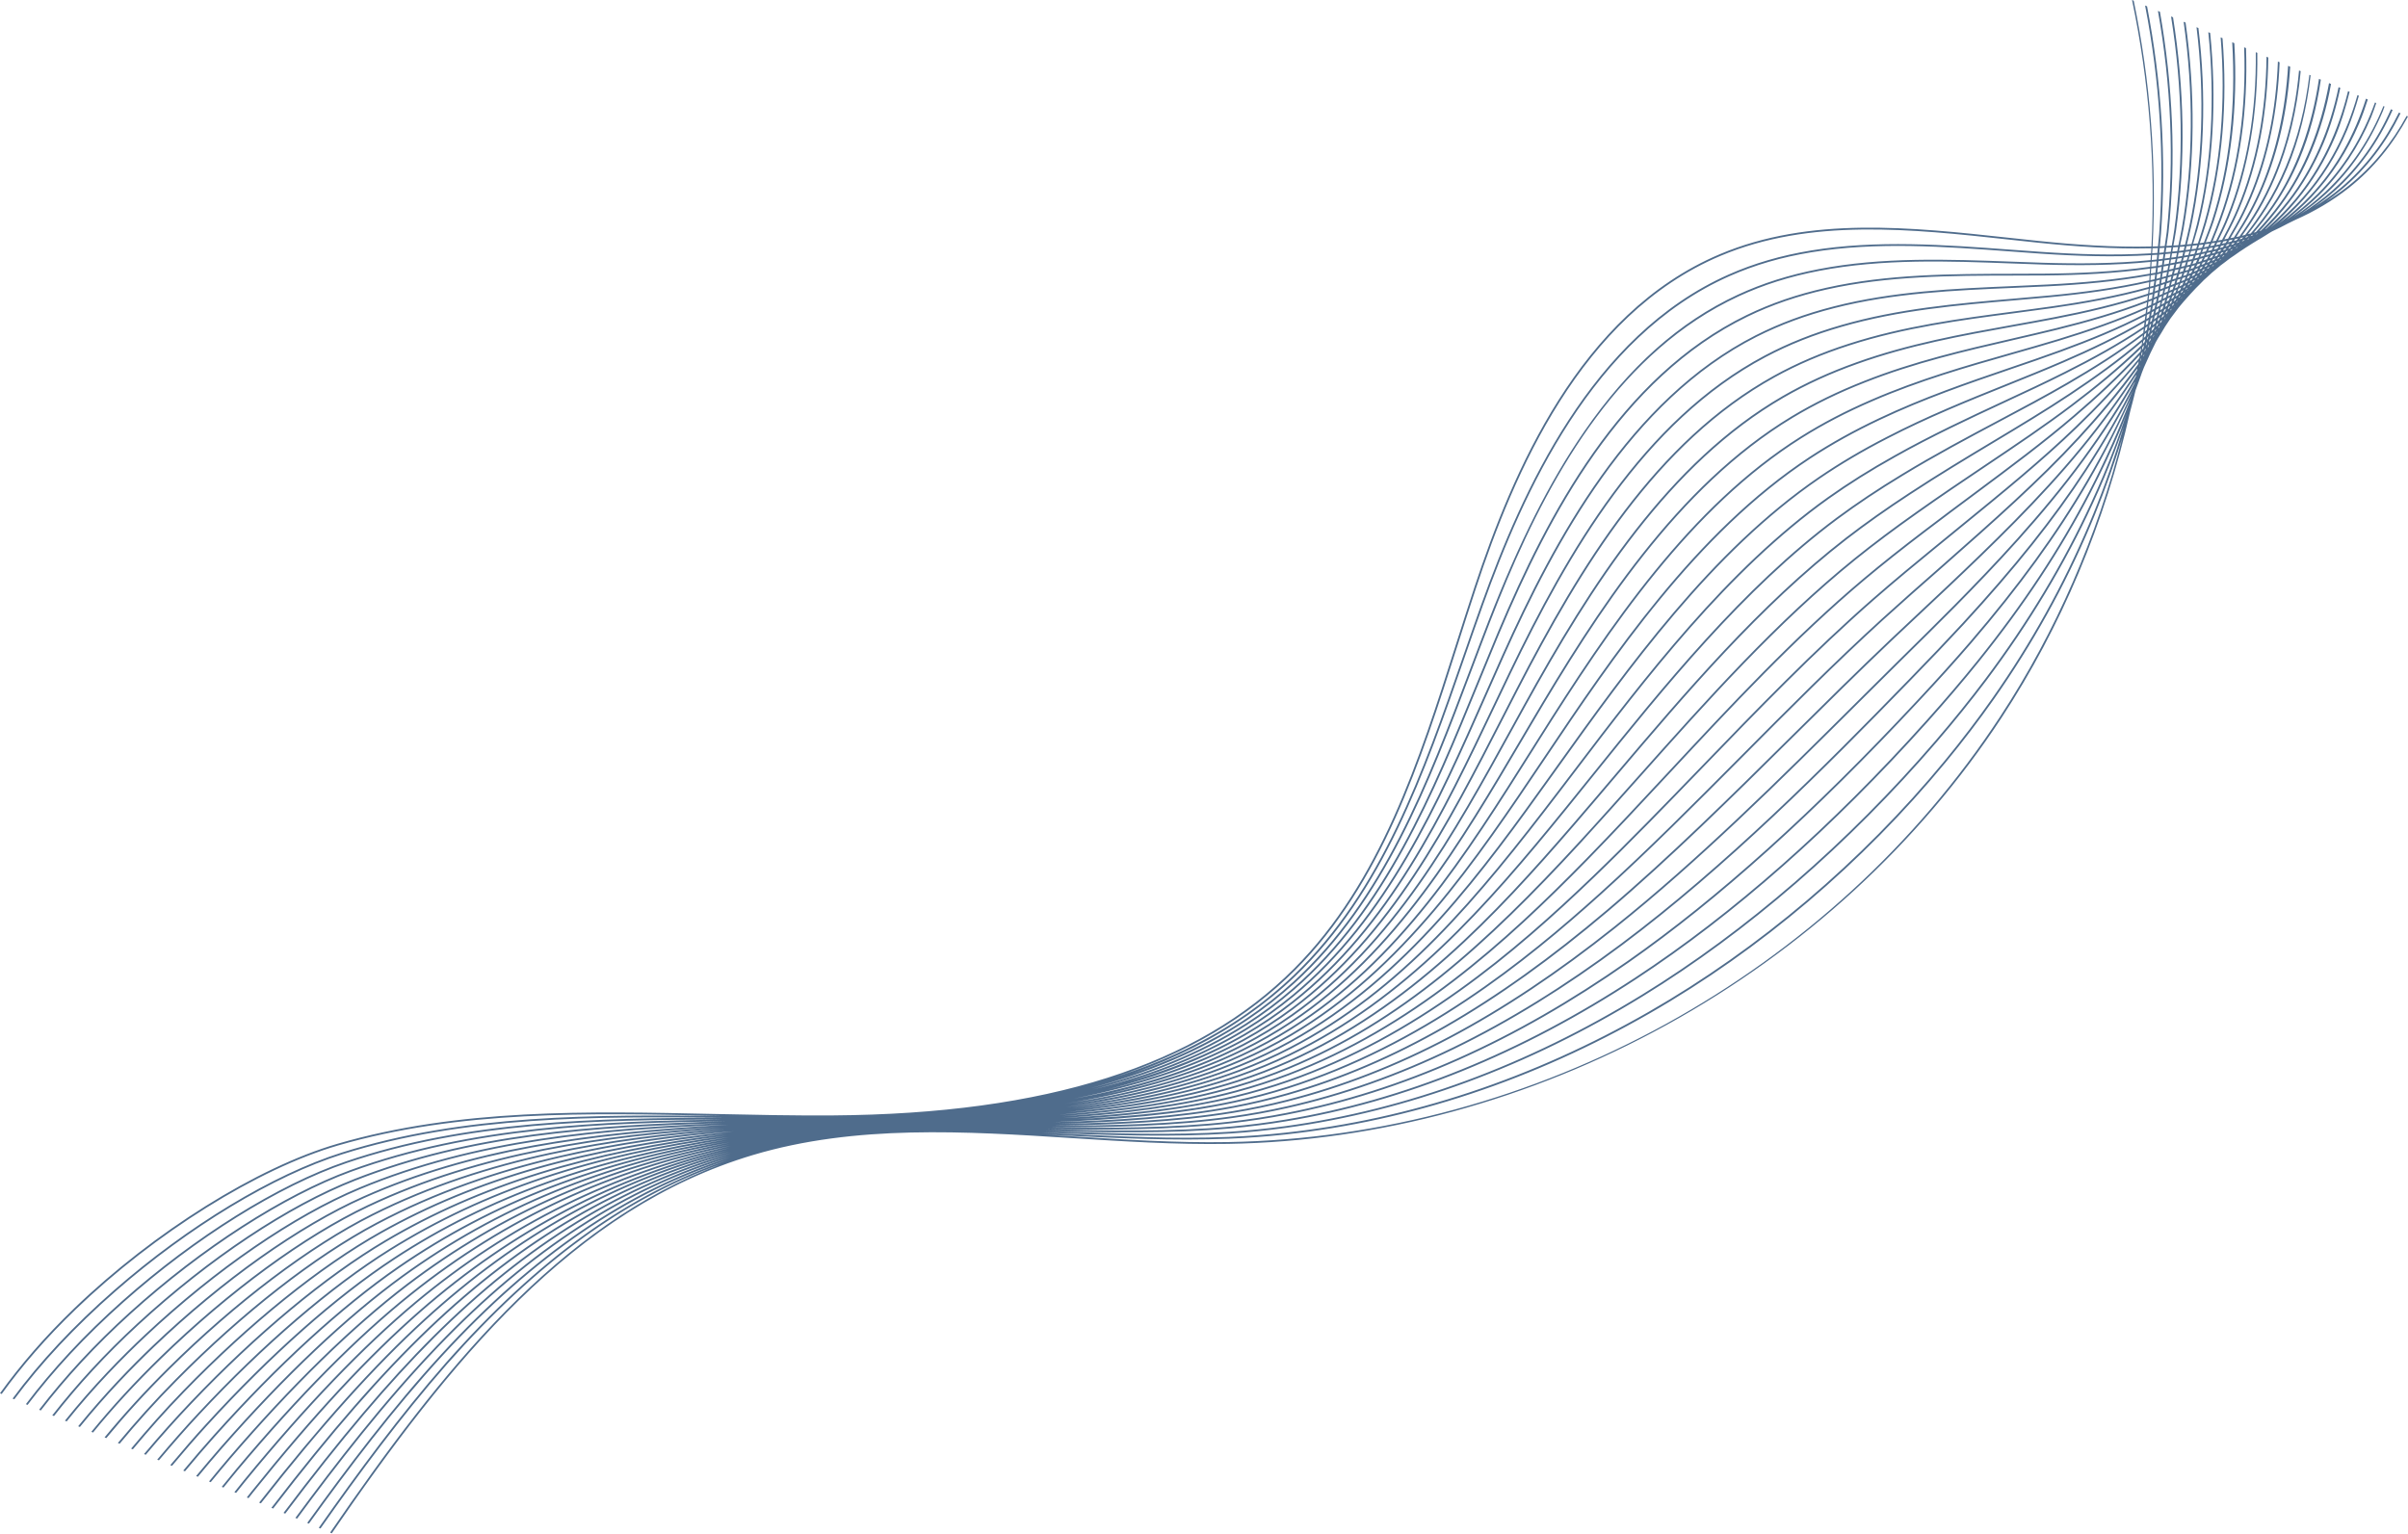 <svg width="689" height="439" viewBox="0 0 689 439" fill="none" xmlns="http://www.w3.org/2000/svg">
<g id="Frame 77">
<path id="Vector" d="M688.614 33.167C684.483 40.752 679.003 47.628 671.851 53.291C669.809 54.91 667.683 56.338 665.521 57.682C667.053 56.603 668.553 55.452 670.017 54.228C677.341 48.102 682.832 40.642 686.864 32.428L686.39 32.23C682.394 40.372 676.945 47.764 669.689 53.832C667.282 55.848 664.75 57.619 662.156 59.25C664.11 57.859 666.032 56.395 667.865 54.77C674.955 48.488 680.566 40.559 684.603 31.474L684.124 31.271C680.284 39.976 674.862 47.883 667.527 54.379C664.589 56.979 661.484 59.255 658.249 61.271C660.823 59.448 663.344 57.52 665.709 55.301C672.528 48.91 677.945 40.95 681.79 31.844C681.972 31.412 682.108 30.938 682.285 30.495L681.967 30.359C678.279 39.496 672.866 47.889 665.365 54.926C662.526 57.588 659.505 59.917 656.358 62.016C658.843 60.12 661.265 58.114 663.557 55.833C669.871 49.555 674.862 42.059 678.451 33.547C679.003 32.24 679.435 30.849 679.92 29.495L679.545 29.338C676.07 39.043 670.731 47.977 663.193 55.468C660.343 58.307 657.301 60.766 654.16 63.011C656.671 60.979 659.104 58.797 661.406 56.364C667.115 50.332 671.679 43.252 675.033 35.298C675.961 33.099 676.758 30.802 677.497 28.474L676.971 28.25C673.726 38.533 668.569 48.05 661.031 56.015C658.218 58.995 655.197 61.568 652.066 63.949C654.572 61.792 656.978 59.463 659.255 56.901C664.365 51.15 668.501 44.518 671.621 37.131C672.929 34.027 674.002 30.755 674.945 27.395L674.539 27.224C671.491 37.991 666.449 48.045 658.864 56.562C656.03 59.755 652.946 62.516 649.763 65.074C649.758 65.074 649.758 65.074 649.753 65.079C652.321 62.74 654.785 60.214 657.103 57.432C661.625 52.004 665.339 45.846 668.199 39.069C669.902 35.037 671.194 30.719 672.288 26.275L671.84 26.088C669.074 37.439 664.219 48.081 656.707 57.098C654.108 60.224 651.29 62.974 648.367 65.537C648.294 65.558 648.227 65.584 648.154 65.605C650.534 63.256 652.806 60.719 654.952 57.968C658.895 52.91 662.177 47.258 664.776 41.111C666.881 36.126 668.449 30.755 669.631 25.155L669.137 24.947C666.662 36.881 661.984 48.112 654.54 57.645C652.154 60.714 649.571 63.454 646.888 66.027C646.747 66.069 646.612 66.121 646.476 66.157C648.69 63.782 650.805 61.24 652.8 58.5C656.176 53.864 659.031 48.769 661.349 43.278C663.87 37.303 665.751 30.86 666.975 24.03L666.402 23.791C664.078 36.673 659.437 48.503 652.378 58.198C650.222 61.172 647.893 63.881 645.471 66.423C645.268 66.48 645.059 66.527 644.856 66.584C646.883 64.214 648.826 61.719 650.644 59.026C653.462 54.874 655.895 50.373 657.916 45.586C660.864 38.595 662.859 30.917 664.063 22.801L663.526 22.577C661.536 36.074 657.14 48.529 650.222 58.739C648.274 61.62 646.19 64.298 644.002 66.808C643.736 66.881 643.471 66.949 643.2 67.017C645.044 64.657 646.825 62.203 648.482 59.562C650.758 55.947 652.759 52.092 654.478 48.024C657.874 39.986 660.015 31.042 661.14 21.566L660.786 21.42C659.661 30.776 657.426 39.705 653.993 47.831C652.295 51.853 650.316 55.692 648.055 59.286C646.289 62.094 644.408 64.73 642.429 67.22C642.127 67.298 641.825 67.387 641.522 67.46C643.2 65.11 644.83 62.688 646.341 60.089C648.055 57.13 649.597 54.03 650.962 50.8C654.874 41.533 657.306 31.219 658.296 20.368L657.822 20.17C656.504 34.777 652.54 48.409 645.888 59.828C644.289 62.584 642.575 65.162 640.788 67.637C640.481 67.71 640.168 67.757 639.861 67.824C641.361 65.511 642.83 63.151 644.184 60.625C645.414 58.317 646.544 55.947 647.586 53.488C651.93 43.19 654.519 31.552 655.301 19.102L654.691 18.847C653.926 31.266 651.404 43.08 647.003 53.509C646.008 55.869 644.914 58.172 643.726 60.375C642.304 63.042 640.762 65.537 639.173 67.965C638.845 68.033 638.511 68.095 638.178 68.163C639.512 65.897 640.83 63.61 642.028 61.151C642.767 59.651 643.465 58.125 644.127 56.562C649.045 44.904 651.738 31.688 652.269 17.826L651.769 17.612C651.258 31.485 648.571 44.706 643.648 56.364C642.997 57.911 642.299 59.432 641.564 60.927C640.303 63.511 638.923 65.923 637.516 68.298C637.157 68.366 636.803 68.449 636.443 68.512C637.626 66.287 638.814 64.063 639.876 61.682C640.142 61.094 640.397 60.5 640.652 59.896C646.107 46.972 648.841 32.063 649.029 16.456L648.518 16.242C648.357 31.855 645.633 46.774 640.178 59.698C639.923 60.292 639.668 60.886 639.407 61.469C638.293 63.969 637.053 66.314 635.803 68.642C635.438 68.71 635.068 68.767 634.698 68.824C635.48 67.189 636.303 65.61 637.027 63.902C637.261 63.344 637.49 62.782 637.725 62.214C643.346 48.347 646.101 32.214 645.883 15.128L645.445 14.945C645.664 31.745 642.976 47.894 637.246 62.021C637.016 62.589 636.787 63.146 636.548 63.699C635.787 65.511 634.917 67.189 634.089 68.918C633.75 68.97 633.406 69.017 633.063 69.069C633.104 68.97 633.156 68.882 633.198 68.783C634.026 66.814 634.823 64.803 635.568 62.745C640.955 47.982 643.267 31.156 642.648 13.763L642.116 13.539C642.767 30.953 640.47 47.795 635.084 62.568C634.308 64.699 633.495 66.767 632.646 68.788C632.589 68.913 632.526 69.028 632.474 69.158C632.031 69.22 631.588 69.293 631.146 69.35C631.906 67.335 632.724 65.381 633.412 63.277C638.376 47.993 640.371 30.495 639.308 12.356L638.699 12.096C639.788 30.12 637.933 47.675 632.917 63.115C632.214 65.298 631.39 67.345 630.599 69.434C630.208 69.486 629.812 69.549 629.421 69.595C630.046 67.673 630.698 65.761 631.255 63.803C635.922 47.482 637.402 29.37 635.928 10.929L635.396 10.7C636.902 29.177 635.433 47.316 630.76 63.662C630.182 65.683 629.526 67.663 628.874 69.647C628.426 69.7 627.973 69.736 627.525 69.783C628.036 67.965 628.64 66.178 629.093 64.339C633.323 47.305 634.318 28.468 632.396 9.434L631.865 9.21C633.823 28.281 632.833 47.154 628.604 64.209C628.135 66.1 627.583 67.965 627.051 69.83C626.619 69.877 626.181 69.924 625.744 69.965C626.15 68.267 626.582 66.579 626.947 64.86C630.745 46.857 631.385 27.468 629.036 8.017L628.489 7.788C630.875 27.281 630.25 46.722 626.442 64.761C626.072 66.527 625.624 68.267 625.202 70.017C624.738 70.059 624.28 70.116 623.816 70.153C624.134 68.564 624.509 66.991 624.79 65.397C628.077 46.617 628.171 26.494 625.358 6.465L624.801 6.23C627.645 26.307 627.577 46.487 624.28 65.308C623.999 66.939 623.639 68.559 623.311 70.184C622.837 70.215 622.358 70.236 621.884 70.267C622.118 68.814 622.436 67.381 622.639 65.923C625.421 46.081 625.02 25.395 621.769 4.949L621.201 4.709C624.488 25.207 624.91 45.956 622.123 65.855C621.915 67.34 621.639 68.814 621.399 70.293C620.904 70.325 620.409 70.356 619.909 70.382C620.071 69.069 620.336 67.767 620.477 66.454C622.67 45.784 621.722 24.364 618.024 3.365L617.451 3.126C621.191 24.181 622.165 45.669 619.967 66.402C619.826 67.741 619.555 69.074 619.388 70.413C618.92 70.434 618.456 70.471 617.992 70.491C618.091 69.319 618.232 68.158 618.315 66.986C619.904 45.154 618.472 23.197 614.341 1.813L613.773 1.573C617.945 23.02 619.399 45.044 617.8 66.949C617.716 68.132 617.576 69.314 617.471 70.502C616.956 70.517 616.44 70.523 615.924 70.538C617.138 46.727 615.263 23.051 610.522 0.203L610.038 0C614.929 23.176 616.794 46.93 615.596 70.543C604.766 70.804 593.847 70.054 583.408 68.97C580.6 68.678 577.777 68.371 574.943 68.064C546.881 65.006 517.871 61.844 492.049 72.768C451.792 89.797 432.71 135.346 421.854 168.123C420.078 173.483 418.328 178.994 416.624 184.334C405.992 217.798 394.975 252.413 370.314 277.183C342.58 305.037 299.385 318.789 238.27 319.232C226.998 319.31 215.475 319.055 204.332 318.816C168.446 318.024 131.335 317.211 96.532 327.359C73.57 334.053 44.044 352.504 21.321 374.367C12.856 382.498 5.824 390.672 0 398.751L0.484 398.954C6.277 390.937 13.268 382.821 21.676 374.737C44.351 352.931 73.784 334.527 96.673 327.854C131.403 317.727 168.472 318.539 204.322 319.326C205.108 319.342 205.916 319.357 206.708 319.373C170.321 319.029 132.768 318.816 97.767 329.87C78.107 336.084 53.817 350.759 32.787 369.132C21.077 379.357 11.278 389.87 3.605 400.272L4.094 400.475C11.736 390.14 21.478 379.696 33.126 369.517C54.103 351.191 78.326 336.553 97.928 330.359C132.966 319.295 170.608 319.545 207.067 319.894C170.795 319.993 133.544 320.618 99.012 332.38C79.634 338.975 55.687 353.915 34.964 372.34C24.035 382.05 14.846 392.005 7.408 401.877L7.887 402.08C15.294 392.271 24.436 382.379 35.308 372.726C55.978 354.343 79.858 339.439 99.179 332.865C133.487 321.186 170.514 320.514 206.598 320.41C172.519 320.915 134.831 322.238 100.247 334.886C81.144 341.872 57.552 357.072 37.137 375.549C26.973 384.738 18.363 394.136 11.189 403.471L11.674 403.679C18.816 394.407 27.375 385.067 37.475 375.935C57.854 357.499 81.384 342.335 100.424 335.37C135.31 322.608 173.405 321.399 207.739 320.904C169.43 321.967 134.711 324.384 101.481 337.392C82.379 344.883 59.714 359.963 39.309 378.763C29.896 387.426 21.837 396.266 14.961 405.065L15.451 405.273C22.29 396.532 30.302 387.749 39.653 379.138C60.021 360.385 82.624 345.341 101.674 337.876C134.555 324.999 168.941 322.525 206.827 321.446C172.191 322.863 136.05 325.973 102.726 339.908C83.931 347.768 61.61 363.099 41.486 381.972C34.897 388.145 26.536 396.652 18.587 406.596L19.076 406.805C26.979 396.933 35.287 388.484 41.835 382.347C61.917 363.516 84.186 348.222 102.924 340.382C136.659 326.27 173.342 323.285 208.395 321.894C168.446 324.03 135.049 328.567 103.961 342.419C85.463 350.654 63.485 366.246 43.659 385.176C37.543 391.016 29.849 398.949 22.369 408.19L22.858 408.399C30.297 399.225 37.939 391.354 44.018 385.556C63.797 366.652 85.723 351.102 104.169 342.887C134.643 329.312 167.373 324.707 206.343 322.53C172.764 324.817 137.69 329.547 105.195 344.924C87.005 353.54 65.365 369.382 45.826 388.39C38.502 395.516 31.943 402.674 26.14 409.784L26.624 409.988C32.391 402.934 38.913 395.834 46.19 388.76C65.688 369.788 87.275 353.978 105.424 345.393C138.165 329.89 173.561 325.228 207.4 322.973C175.624 325.509 139.618 330.781 106.44 347.44C88.552 356.416 67.251 372.512 48.003 391.599C41.351 398.189 35.334 404.804 29.922 411.378L30.417 411.587C35.798 405.065 41.768 398.506 48.368 391.969C67.574 372.913 88.823 356.853 106.669 347.899C139.795 331.266 175.754 326.009 207.499 323.478C177.885 326.239 141.274 332.094 107.675 349.946C89.828 359.427 69.413 375.362 50.181 394.813C44.179 400.871 38.746 406.945 33.73 412.988L34.23 413.196C39.205 407.206 44.596 401.179 50.545 395.173C69.741 375.758 90.12 359.859 107.92 350.399C142.337 332.11 179.958 326.437 209.922 323.775C167.836 328.114 136.456 336.991 108.915 352.457C91.422 362.281 71.33 378.461 52.358 398.022C46.992 403.544 42.111 409.076 37.517 414.587L38.012 414.796C42.57 409.336 47.409 403.851 52.723 398.381C71.669 378.852 91.714 362.703 109.165 352.905C136.268 337.689 167.123 328.875 208.26 324.478C168.503 329.281 137.128 338.986 110.154 354.968C92.985 365.141 73.231 381.571 54.525 401.231C50.269 405.7 45.742 410.743 41.21 416.145L41.705 416.353C46.196 411.009 50.681 406.013 54.895 401.585C73.57 381.962 93.287 365.563 110.42 355.41C137.269 339.501 168.514 329.823 208.072 325.02C169.404 330.239 138.472 340.575 111.394 357.479C94.563 367.98 75.138 384.655 56.703 404.445C52.957 408.451 48.982 412.967 44.987 417.739L45.471 417.942C49.436 413.228 53.369 408.758 57.072 404.789C75.487 385.046 94.876 368.397 111.66 357.911C138.774 340.991 169.769 330.667 208.557 325.468C171.019 331.047 139.535 342.314 112.634 359.984C95.897 370.981 77.305 387.463 58.87 407.654C55.629 411.201 52.197 415.171 48.722 419.317L49.212 419.526C52.65 415.426 56.051 411.509 59.255 407.998C77.659 387.843 96.215 371.387 112.915 360.417C139.66 342.846 170.951 331.62 208.255 326.041C171.759 332.011 140.78 343.919 113.863 362.495C97.517 373.783 79.253 390.51 61.047 410.863C58.291 413.941 55.379 417.343 52.431 420.88L52.926 421.088C55.838 417.603 58.713 414.249 61.432 411.207C79.613 390.885 97.84 374.19 114.16 362.922C141.004 344.388 171.915 332.511 208.328 326.546C172.676 332.896 142.082 345.45 115.108 365.011C99.132 376.586 81.191 393.552 63.219 414.072C60.761 416.874 58.432 419.661 56.119 422.438L56.619 422.651C58.89 419.911 61.188 417.171 63.605 414.41C81.556 393.922 99.465 376.982 115.411 365.423C142.431 345.836 173.098 333.282 208.859 326.973C173.822 333.651 143.462 346.893 116.343 367.522C100.752 379.383 83.129 396.589 65.397 417.28C63.459 419.541 61.646 421.766 59.807 423.995L60.292 424.198C62.099 422.01 63.886 419.833 65.782 417.619C83.494 396.949 101.09 379.769 116.661 367.933C143.671 347.378 173.91 334.183 208.807 327.51C174.624 334.537 144.686 348.425 117.583 370.028C102.143 382.347 85.317 399.324 67.569 420.495C66.147 422.193 64.824 423.855 63.454 425.532L63.943 425.74C65.287 424.105 66.574 422.479 67.965 420.823C85.692 399.684 102.486 382.722 117.906 370.429C145.009 348.831 174.942 334.969 209.13 327.968C175.958 335.287 145.582 350.201 118.828 372.544C103.789 385.103 87.27 402.314 69.746 423.709C68.819 424.834 67.97 425.938 67.064 427.058L67.553 427.267C68.428 426.183 69.246 425.12 70.142 424.032C87.651 402.663 104.143 385.473 119.151 372.939C145.707 350.764 175.843 335.933 208.729 328.583C176.463 336.277 146.645 351.821 120.068 375.054C105.289 387.963 89.536 404.924 71.919 426.918C71.471 427.47 71.064 428.012 70.627 428.564L71.111 428.767C71.523 428.251 71.903 427.751 72.315 427.235C89.922 405.273 105.654 388.333 120.406 375.44C146.76 352.41 176.296 336.959 208.244 329.234C176.583 337.334 148.046 353.118 121.302 377.565C106.972 390.667 91.547 407.836 74.148 430.048L74.643 430.257C91.985 408.128 107.362 391.005 121.646 377.94C148.484 353.42 177.114 337.631 208.911 329.593C177.697 337.97 149.354 354.452 122.542 380.071C108.857 393.151 94.542 409.571 77.659 431.533L78.154 431.741C94.98 409.857 109.253 393.485 122.901 380.451C149.745 354.801 178.114 338.329 209.37 330.005C178.672 338.652 150.594 355.822 123.782 382.587C110.894 395.449 97.256 411.587 81.123 432.992L81.613 433.2C97.694 411.863 111.301 395.777 124.146 382.952C150.776 356.369 178.656 339.272 209.109 330.609C179.192 339.595 151.604 357.39 125.022 385.098C109.805 400.955 95.72 419.213 84.52 434.429L85.01 434.632C96.183 419.448 110.238 401.257 125.391 385.452C151.865 357.864 179.323 340.127 209.093 331.151C179.823 340.455 152.651 358.89 126.261 387.609C112.191 402.924 99.231 420.12 87.906 435.857L88.39 436.06C99.689 420.364 112.618 403.221 126.642 387.963C152.735 359.557 179.588 341.236 208.479 331.886C179.953 341.549 154.021 360.13 127.496 390.12C114.311 405.164 102.341 421.417 91.214 437.253L91.698 437.456C102.799 421.661 114.739 405.456 127.887 390.458C153.641 361.333 178.823 342.971 206.374 333.125C159.595 350.701 126.22 392.323 94.459 438.623L94.938 438.826C128.616 389.739 164.086 345.914 215.428 330.573C244.85 321.785 276.272 323.785 306.657 325.723C321.363 326.661 336.569 327.63 351.415 327.38C394.422 326.64 437.815 314.857 476.921 293.301C516.016 271.745 549.157 241.339 572.734 205.369C581.267 192.356 588.628 178.494 594.749 163.987C601.005 149.166 605.923 133.669 609.506 117.75C610.069 115.728 610.559 113.692 611.069 111.66C611.684 109.977 612.309 108.3 612.882 106.617C613.085 106.117 613.268 105.617 613.465 105.122C614.091 103.773 614.705 102.429 615.289 101.085C615.825 100.033 616.331 98.975 616.841 97.923C617.039 97.564 617.258 97.21 617.456 96.85C618.154 95.756 618.826 94.594 619.508 93.464C620.04 92.698 620.55 91.886 621.076 91.099C621.852 90.083 622.629 89.073 623.389 88.02C623.853 87.458 624.332 86.916 624.79 86.343C625.452 85.614 626.103 84.885 626.754 84.134C627.28 83.603 627.78 83.025 628.296 82.478C629.088 81.749 629.817 80.92 630.588 80.165C631.354 79.503 632.088 78.779 632.844 78.092C633.719 77.388 634.573 76.664 635.428 75.93C636.287 75.284 637.162 74.659 638.006 73.976C638.944 73.304 639.934 72.721 640.85 72.007C641.439 71.606 642.054 71.247 642.642 70.825C643.241 70.45 643.846 70.08 644.434 69.689C645.039 69.335 645.633 68.96 646.226 68.59C647.357 67.981 648.419 67.236 649.524 66.569C649.732 66.465 649.925 66.324 650.133 66.215C651.67 65.506 653.191 64.756 654.686 63.943C655.384 63.615 656.072 63.277 656.759 62.928C662.187 60.521 667.365 57.505 672.168 53.702C679.081 48.222 684.702 41.294 688.999 33.329L688.614 33.167ZM641.106 68.095C641.356 68.038 641.601 67.965 641.851 67.908C641.731 68.048 641.601 68.173 641.486 68.314C641.262 68.376 641.043 68.454 640.814 68.517C640.918 68.382 641.007 68.231 641.106 68.095ZM639.501 68.418C639.788 68.356 640.085 68.309 640.371 68.246C640.236 68.434 640.079 68.59 639.939 68.772C639.689 68.84 639.434 68.892 639.178 68.955C639.293 68.788 639.387 68.59 639.501 68.418ZM637.855 68.751C638.178 68.689 638.496 68.626 638.819 68.559C638.689 68.751 638.569 68.944 638.439 69.132C638.136 69.205 637.829 69.272 637.527 69.345C637.642 69.158 637.741 68.944 637.855 68.751ZM312.559 311.856C328.156 307.845 343.273 301.995 356.713 293.394C361.536 290.305 366.115 286.883 370.33 283.21C396.652 260.279 410.144 227.268 423.203 195.325C424.87 191.236 426.6 187.017 428.319 182.896C428.605 182.198 428.902 181.495 429.199 180.797C443.186 147.661 463.882 108.165 499.993 90.63C506.957 87.244 514.375 84.702 522.674 82.853C540.187 78.93 558.378 78.899 575.964 78.868C579.09 78.868 582.2 78.857 585.278 78.831C595.004 78.748 605.162 78.269 615.19 76.873C615.153 77.357 615.138 77.842 615.096 78.326C605.527 80.055 595.676 80.936 585.903 81.425C582.663 81.592 579.392 81.733 576.105 81.874C559.185 82.598 541.693 83.343 524.716 87.687C516.548 89.766 509.229 92.474 502.342 95.965C466.294 114.265 444.66 154.522 429.835 187.553C428.199 191.205 426.579 194.867 424.959 198.534C411.082 229.962 396.73 262.462 369.887 284.7C365.641 288.217 361.042 291.488 356.213 294.431C342.924 302.537 328.057 308.048 312.559 311.856ZM632.833 71.58C632.484 71.663 632.135 71.731 631.786 71.809C631.906 71.544 632.036 71.288 632.156 71.017C632.5 70.955 632.844 70.898 633.182 70.83C633.063 71.075 632.953 71.335 632.833 71.58ZM633.808 70.715C634.162 70.642 634.516 70.585 634.865 70.512C634.735 70.741 634.584 70.945 634.453 71.174C634.125 71.262 633.797 71.356 633.469 71.439C633.589 71.205 633.693 70.95 633.808 70.715ZM631.177 71.945C630.812 72.028 630.453 72.111 630.088 72.19C630.203 71.913 630.296 71.617 630.406 71.341C630.791 71.278 631.172 71.2 631.557 71.132C631.432 71.408 631.302 71.674 631.177 71.945ZM616.924 88.656C617.206 88.505 617.482 88.333 617.763 88.177C617.685 88.505 617.596 88.833 617.513 89.161C617.237 89.333 616.966 89.516 616.695 89.693C616.763 89.349 616.851 89.005 616.924 88.656ZM616.081 90.088C615.883 90.208 615.685 90.349 615.487 90.469C615.544 90.104 615.617 89.74 615.674 89.37C615.893 89.255 616.101 89.12 616.32 89.005C616.247 89.364 616.159 89.724 616.081 90.088ZM627.317 74.153C626.952 74.237 626.572 74.284 626.202 74.367C626.301 74.055 626.374 73.737 626.473 73.424C626.874 73.351 627.275 73.289 627.671 73.216C627.562 73.528 627.431 73.836 627.317 74.153ZM628.286 73.106C628.64 73.039 628.984 72.955 629.338 72.882C629.223 73.153 629.109 73.419 628.994 73.69C628.64 73.778 628.301 73.909 627.947 73.992C628.051 73.695 628.182 73.409 628.286 73.106ZM617.841 84.504C617.914 84.129 617.966 83.754 618.034 83.384C618.357 83.27 618.669 83.129 618.992 83.014C618.909 83.374 618.847 83.733 618.768 84.093C618.456 84.228 618.154 84.374 617.841 84.504ZM618.638 84.718C618.555 85.072 618.456 85.426 618.373 85.781C618.065 85.931 617.768 86.093 617.456 86.239C617.529 85.869 617.633 85.504 617.706 85.129C618.018 84.999 618.326 84.853 618.638 84.718ZM618.117 82.796C618.185 82.415 618.216 82.03 618.284 81.65C618.643 81.54 618.992 81.41 619.347 81.295C619.269 81.665 619.196 82.04 619.117 82.41C618.784 82.535 618.451 82.676 618.117 82.796ZM620.18 77.284C619.743 77.378 619.31 77.503 618.867 77.597C618.935 77.154 618.992 76.711 619.06 76.268C619.524 76.19 619.982 76.081 620.446 76.003C620.368 76.43 620.264 76.857 620.18 77.284ZM620.904 75.914C621.326 75.836 621.743 75.748 622.165 75.669C622.071 76.076 621.957 76.477 621.863 76.883C621.467 76.977 621.081 77.076 620.685 77.164C620.764 76.748 620.826 76.331 620.904 75.914ZM618.612 79.347C618.68 78.946 618.727 78.545 618.789 78.144C619.216 78.055 619.638 77.935 620.066 77.842C619.987 78.227 619.904 78.618 619.826 79.003C619.42 79.113 619.024 79.243 618.612 79.347ZM619.706 79.576C619.628 79.951 619.55 80.332 619.472 80.712C619.097 80.832 618.737 80.967 618.367 81.082C618.43 80.691 618.472 80.295 618.534 79.904C618.93 79.805 619.31 79.675 619.706 79.576ZM618.331 77.722C617.971 77.795 617.628 77.904 617.268 77.977C617.32 77.513 617.378 77.05 617.43 76.586C617.8 76.529 618.159 76.43 618.529 76.373C618.461 76.821 618.404 77.274 618.331 77.722ZM618.253 78.274C618.19 78.68 618.143 79.092 618.076 79.503C617.721 79.592 617.383 79.712 617.029 79.8C617.081 79.368 617.148 78.941 617.195 78.508C617.555 78.435 617.899 78.342 618.253 78.274ZM617.997 80.061C617.93 80.462 617.888 80.863 617.82 81.259C617.471 81.368 617.138 81.504 616.784 81.608C616.841 81.186 616.898 80.769 616.95 80.352C617.305 80.264 617.643 80.149 617.997 80.061ZM619.946 81.097C620.264 80.993 620.576 80.884 620.894 80.78C620.805 81.129 620.727 81.478 620.633 81.821C620.316 81.947 619.998 82.072 619.68 82.191C619.758 81.827 619.868 81.462 619.946 81.097ZM620.086 80.509C620.165 80.139 620.222 79.769 620.295 79.404C620.633 79.316 620.967 79.212 621.305 79.118C621.217 79.477 621.133 79.832 621.04 80.191C620.722 80.295 620.409 80.404 620.086 80.509ZM620.394 78.847C620.467 78.472 620.519 78.092 620.592 77.717C620.967 77.633 621.342 77.534 621.722 77.446C621.634 77.81 621.54 78.18 621.451 78.545C621.097 78.644 620.748 78.748 620.394 78.847ZM622.316 77.305C622.665 77.222 623.014 77.138 623.363 77.055C623.264 77.399 623.16 77.743 623.061 78.086C622.717 78.191 622.373 78.284 622.029 78.378C622.118 78.019 622.227 77.665 622.316 77.305ZM622.462 76.742C622.556 76.352 622.623 75.956 622.712 75.565C623.092 75.487 623.472 75.419 623.858 75.341C623.748 75.727 623.629 76.107 623.525 76.487C623.17 76.576 622.816 76.654 622.462 76.742ZM624.42 75.232C624.775 75.159 625.134 75.102 625.488 75.029C625.374 75.388 625.249 75.748 625.129 76.107C624.79 76.195 624.441 76.268 624.098 76.352C624.202 75.977 624.316 75.607 624.42 75.232ZM626.041 74.919C626.395 74.841 626.754 74.794 627.103 74.716C626.983 75.055 626.848 75.388 626.723 75.727C626.4 75.815 626.067 75.873 625.738 75.961C625.853 75.617 625.931 75.263 626.041 74.919ZM625.676 74.466C625.311 74.549 624.941 74.601 624.577 74.68C624.665 74.351 624.77 74.034 624.858 73.706C625.238 73.643 625.619 73.575 625.999 73.507C625.9 73.831 625.78 74.148 625.676 74.466ZM624.014 74.789C623.618 74.867 623.222 74.94 622.821 75.018C622.894 74.69 622.951 74.357 623.024 74.023C623.452 73.961 623.874 73.872 624.301 73.804C624.212 74.133 624.103 74.456 624.014 74.789ZM622.3 75.117C621.868 75.201 621.436 75.289 620.998 75.372C621.066 75.003 621.123 74.633 621.191 74.268C621.639 74.206 622.087 74.159 622.535 74.091C622.462 74.435 622.378 74.779 622.3 75.117ZM620.56 75.456C620.086 75.539 619.618 75.648 619.138 75.727C619.196 75.326 619.258 74.919 619.315 74.518C619.789 74.456 620.269 74.393 620.748 74.325C620.68 74.7 620.633 75.081 620.56 75.456ZM618.607 75.831C618.227 75.893 617.857 75.987 617.477 76.05C617.523 75.612 617.555 75.18 617.596 74.742C617.992 74.695 618.388 74.633 618.784 74.586C618.727 75.003 618.664 75.414 618.607 75.831ZM616.95 76.143C616.487 76.211 616.018 76.242 615.554 76.31C615.586 75.852 615.612 75.393 615.643 74.93C616.117 74.883 616.596 74.846 617.075 74.794C617.029 75.242 616.997 75.695 616.95 76.143ZM616.898 76.664C616.846 77.133 616.789 77.597 616.737 78.06C616.305 78.144 615.862 78.196 615.429 78.274C615.466 77.795 615.481 77.31 615.518 76.831C615.976 76.769 616.44 76.737 616.898 76.664ZM616.664 78.592C616.612 79.04 616.544 79.477 616.487 79.925C616.096 80.019 615.695 80.076 615.304 80.17C615.346 79.712 615.356 79.253 615.393 78.8C615.815 78.722 616.247 78.675 616.664 78.592ZM614.976 80.238C605.662 82.358 596.061 83.645 586.529 84.551C583.127 84.874 579.631 85.176 576.24 85.463C560.024 86.854 543.25 88.296 526.883 93.016C518.887 95.308 511.703 98.163 504.91 101.762C470.066 120.255 448.416 157.965 431.835 192.413C430.33 195.539 428.835 198.68 427.34 201.816C412.571 232.842 397.298 264.926 369.778 286.581C365.501 289.946 360.87 293.082 355.994 295.911C345.68 301.886 334.386 306.251 322.587 309.653C334.547 306.043 346.003 301.26 356.478 294.874C361.333 291.915 365.954 288.628 370.21 285.096C397.152 262.785 411.53 230.227 425.433 198.748C427.048 195.075 428.673 191.408 430.309 187.762C445.098 154.808 466.669 114.65 502.571 96.418C509.432 92.954 516.709 90.255 524.846 88.187C541.766 83.858 559.237 83.113 576.131 82.389C579.418 82.249 582.689 82.108 585.929 81.947C595.681 81.452 605.506 80.571 615.065 78.852C615.028 79.311 615.013 79.774 614.976 80.238ZM616.414 80.462C616.362 80.899 616.299 81.337 616.242 81.769C615.893 81.874 615.534 81.941 615.185 82.04C615.226 81.592 615.231 81.144 615.273 80.696C615.653 80.613 616.039 80.55 616.414 80.462ZM617.737 81.832C617.669 82.223 617.638 82.618 617.57 83.009C617.227 83.129 616.893 83.28 616.549 83.4C616.601 82.993 616.659 82.582 616.711 82.176C617.06 82.077 617.393 81.936 617.737 81.832ZM617.487 83.593C617.414 83.983 617.336 84.374 617.263 84.76C616.94 84.895 616.633 85.051 616.31 85.181C616.367 84.785 616.414 84.384 616.471 83.989C616.815 83.869 617.143 83.718 617.487 83.593ZM617.122 85.39C617.049 85.775 616.94 86.156 616.867 86.541C616.601 86.666 616.346 86.812 616.075 86.942C616.138 86.557 616.174 86.171 616.232 85.786C616.534 85.661 616.82 85.515 617.122 85.39ZM616.721 87.192C616.648 87.567 616.549 87.942 616.471 88.317C616.242 88.442 616.023 88.583 615.789 88.708C615.851 88.328 615.929 87.948 615.987 87.562C616.237 87.447 616.476 87.312 616.721 87.192ZM617.075 87.974C617.143 87.614 617.242 87.255 617.315 86.895C617.612 86.749 617.904 86.588 618.206 86.442C618.123 86.786 618.029 87.13 617.94 87.479C617.654 87.64 617.367 87.812 617.075 87.974ZM618.706 86.187C618.987 86.051 619.269 85.906 619.55 85.765C619.456 86.083 619.357 86.4 619.263 86.723C618.998 86.874 618.732 87.025 618.466 87.177C618.55 86.848 618.628 86.52 618.706 86.187ZM618.867 85.53C618.951 85.187 619.039 84.848 619.117 84.504C619.43 84.369 619.737 84.228 620.05 84.093C619.956 84.421 619.847 84.749 619.753 85.082C619.456 85.234 619.164 85.379 618.867 85.53ZM619.269 83.869C619.352 83.514 619.451 83.16 619.529 82.806C619.852 82.686 620.165 82.556 620.482 82.436C620.394 82.769 620.326 83.108 620.232 83.447C619.915 83.587 619.592 83.733 619.269 83.869ZM621.008 82.233C621.326 82.108 621.649 81.988 621.972 81.863C621.873 82.176 621.779 82.488 621.68 82.806C621.368 82.947 621.055 83.077 620.748 83.218C620.837 82.889 620.92 82.561 621.008 82.233ZM621.17 81.618C621.258 81.28 621.352 80.936 621.441 80.597C621.769 80.488 622.102 80.379 622.431 80.269C622.332 80.592 622.248 80.915 622.149 81.238C621.826 81.368 621.498 81.488 621.17 81.618ZM623.035 80.066C623.321 79.967 623.618 79.878 623.905 79.779C623.795 80.076 623.712 80.379 623.603 80.675C623.327 80.795 623.045 80.889 622.769 80.998C622.863 80.691 622.941 80.379 623.035 80.066ZM622.602 79.67C622.269 79.785 621.936 79.889 621.597 80.003C621.686 79.654 621.79 79.305 621.878 78.956C622.217 78.863 622.556 78.769 622.894 78.67C622.795 79.003 622.701 79.337 622.602 79.67ZM623.483 78.503C623.795 78.409 624.108 78.331 624.42 78.237C624.311 78.545 624.217 78.857 624.108 79.17C623.811 79.274 623.504 79.363 623.207 79.467C623.301 79.144 623.389 78.821 623.483 78.503ZM625.04 78.06C625.337 77.967 625.645 77.899 625.936 77.805C625.827 78.092 625.723 78.378 625.613 78.665C625.311 78.779 624.999 78.863 624.697 78.972C624.806 78.665 624.936 78.362 625.04 78.06ZM624.613 77.649C624.295 77.743 623.967 77.826 623.65 77.92C623.743 77.586 623.842 77.253 623.936 76.92C624.269 76.836 624.608 76.769 624.936 76.68C624.832 77.003 624.723 77.326 624.613 77.649ZM625.577 76.529C625.884 76.445 626.197 76.393 626.504 76.305C626.39 76.607 626.28 76.909 626.166 77.206C625.869 77.305 625.561 77.368 625.27 77.461C625.374 77.149 625.473 76.836 625.577 76.529ZM627.108 76.164C627.4 76.081 627.697 75.998 627.989 75.909C627.874 76.175 627.754 76.425 627.64 76.685C627.348 76.784 627.072 76.92 626.78 77.013C626.89 76.732 626.999 76.451 627.108 76.164ZM628.708 75.669C629.005 75.581 629.286 75.461 629.583 75.372C629.473 75.596 629.374 75.836 629.26 76.06C628.963 76.169 628.671 76.3 628.369 76.404C628.478 76.154 628.598 75.919 628.708 75.669ZM628.281 75.268C627.963 75.362 627.655 75.492 627.332 75.581C627.457 75.253 627.593 74.93 627.713 74.596C628.051 74.518 628.38 74.393 628.718 74.31C628.577 74.638 628.421 74.94 628.281 75.268ZM629.166 74.669C629.239 74.492 629.296 74.294 629.369 74.117C629.682 74.039 629.979 73.935 630.286 73.851C630.151 74.143 630.02 74.44 629.885 74.727C629.588 74.82 629.302 74.935 629.005 75.023C629.057 74.904 629.114 74.789 629.166 74.669ZM630.916 73.669C631.25 73.58 631.578 73.476 631.911 73.382C631.765 73.664 631.594 73.919 631.443 74.2C631.135 74.299 630.838 74.409 630.526 74.508C630.661 74.232 630.786 73.95 630.916 73.669ZM630.578 73.231C630.25 73.32 629.927 73.429 629.593 73.518C629.697 73.273 629.776 73.007 629.875 72.763C630.218 72.69 630.557 72.612 630.901 72.533C630.797 72.768 630.687 73.002 630.578 73.231ZM631.51 72.398C631.859 72.32 632.208 72.247 632.552 72.169C632.458 72.351 632.38 72.554 632.281 72.737C631.922 72.841 631.568 72.95 631.208 73.049C631.307 72.835 631.411 72.617 631.51 72.398ZM629.546 72.309C629.192 72.382 628.838 72.471 628.484 72.544C628.588 72.242 628.671 71.929 628.775 71.622C629.14 71.57 629.499 71.502 629.864 71.439C629.75 71.726 629.661 72.028 629.546 72.309ZM627.885 72.658C627.468 72.737 627.046 72.799 626.629 72.872C626.733 72.544 626.822 72.21 626.921 71.877C627.353 71.814 627.791 71.762 628.228 71.7C628.114 72.018 627.994 72.335 627.885 72.658ZM626.181 72.95C625.785 73.023 625.389 73.091 624.994 73.159C625.087 72.809 625.155 72.455 625.244 72.106C625.655 72.054 626.061 71.992 626.473 71.939C626.369 72.273 626.285 72.617 626.181 72.95ZM624.436 73.257C624.004 73.325 623.571 73.414 623.134 73.481C623.217 73.106 623.285 72.731 623.368 72.356C623.811 72.304 624.249 72.237 624.691 72.184C624.598 72.539 624.53 72.898 624.436 73.257ZM622.644 73.56C622.191 73.627 621.733 73.674 621.279 73.737C621.352 73.336 621.42 72.934 621.488 72.533C621.951 72.487 622.41 72.455 622.873 72.403C622.79 72.789 622.727 73.174 622.644 73.56ZM620.831 73.794C620.352 73.862 619.873 73.924 619.388 73.987C619.446 73.565 619.519 73.138 619.571 72.716C620.06 72.674 620.545 72.622 621.029 72.575C620.962 72.981 620.904 73.393 620.831 73.794ZM618.862 74.055C618.456 74.107 618.055 74.169 617.648 74.216C617.69 73.773 617.727 73.325 617.768 72.882C618.195 72.851 618.623 72.799 619.05 72.763C618.992 73.195 618.92 73.627 618.862 74.055ZM617.122 74.273C616.638 74.331 616.159 74.362 615.674 74.414C615.705 73.94 615.737 73.471 615.763 72.997C616.258 72.966 616.753 72.945 617.247 72.914C617.206 73.367 617.169 73.82 617.122 74.273ZM615.346 74.445C605.042 75.466 594.624 75.508 584.653 75.201C581.705 75.107 578.736 75.003 575.751 74.888C557.451 74.206 538.536 73.502 520.397 77.019C511.922 78.649 504.337 81.05 497.195 84.364C480.474 92.125 466.096 104.95 453.229 123.579C443.353 137.868 434.674 155.126 425.844 177.833C424.079 182.391 422.313 187.074 420.609 191.601C408.414 223.961 395.777 257.466 370.1 280.944C365.97 284.721 361.448 288.269 356.65 291.488C346.55 298.265 335.417 303.375 323.9 307.293C336.376 302.875 347.404 297.296 357.171 290.436C361.932 287.091 366.438 283.388 370.564 279.439C395.798 255.232 407.633 221.132 419.072 188.158C420.781 183.224 422.552 178.125 424.334 173.16C435.836 141.04 455.673 96.402 494.825 79.045C502.024 75.852 509.708 73.612 518.314 72.2C536.905 69.132 556.44 70.575 575.339 71.971C578.241 72.19 581.127 72.403 583.997 72.601C594.202 73.294 604.87 73.653 615.44 73.018C615.409 73.492 615.377 73.966 615.346 74.445ZM356.937 291.915C361.75 288.68 366.298 285.117 370.449 281.325C396.214 257.769 408.868 224.221 421.094 191.778C422.797 187.256 424.558 182.584 426.324 178.026C427.86 174.067 429.481 170.014 431.21 165.919C444.441 134.575 463.981 100.345 497.404 84.838C504.509 81.54 512.068 79.149 520.496 77.524C538.572 74.018 557.466 74.721 575.735 75.404C578.72 75.513 581.689 75.617 584.643 75.716C594.603 76.024 605.016 75.977 615.315 74.966C615.284 75.424 615.257 75.888 615.226 76.347C605.188 77.758 595.014 78.232 585.278 78.316C582.194 78.342 579.09 78.347 575.964 78.352C558.347 78.389 540.13 78.415 522.554 82.353C514.224 84.213 506.77 86.765 499.764 90.167C463.497 107.774 442.748 147.374 428.72 180.599C428.428 181.297 428.137 182 427.845 182.693C426.121 186.824 424.396 191.043 422.724 195.133C409.701 226.982 396.225 259.977 369.991 282.825C365.798 286.477 361.234 289.889 356.431 292.962C342.924 301.609 327.708 307.459 312.012 311.46C327.812 307.261 343.294 301.068 356.937 291.915ZM356.254 296.353C361.141 293.514 365.798 290.368 370.095 286.987C397.709 265.259 413.009 233.118 427.803 202.04C429.298 198.904 430.793 195.763 432.299 192.632C448.843 158.262 470.436 120.641 505.155 102.221C511.911 98.642 519.064 95.793 527.029 93.516C543.344 88.807 560.092 87.364 576.287 85.973C579.673 85.687 583.174 85.385 586.57 85.056C596.077 84.155 605.646 82.874 614.94 80.764C614.903 81.217 614.898 81.676 614.856 82.124C605.798 84.645 596.442 86.343 587.148 87.666C583.564 88.182 579.861 88.661 576.287 89.135C560.795 91.177 544.771 93.277 529.039 98.356C521.189 100.877 514.136 103.883 507.489 107.56C473.785 126.241 452.167 161.715 433.83 197.268C432.507 199.837 431.184 202.415 429.866 204.994C414.155 235.666 397.918 267.38 369.668 288.461C365.313 291.707 360.64 294.707 355.775 297.38C343.783 303.964 330.51 308.538 316.706 311.872C330.771 308.303 344.143 303.37 356.254 296.353ZM616.169 82.322C616.112 82.749 616.06 83.181 615.997 83.613C615.669 83.728 615.325 83.811 614.992 83.921C615.039 83.473 615.101 83.03 615.143 82.582C615.481 82.488 615.83 82.415 616.169 82.322ZM615.924 84.176C615.862 84.593 615.815 85.01 615.758 85.431C615.435 85.556 615.106 85.671 614.783 85.796C614.83 85.359 614.888 84.921 614.929 84.478C615.257 84.369 615.596 84.285 615.924 84.176ZM614.398 85.937C605.917 89.234 597.124 91.745 588.383 93.902C584.299 94.912 580.236 95.85 575.938 96.845C562.035 100.049 547.657 103.367 533.368 109.024C525.825 111.988 519.038 115.301 512.636 119.156C479.651 139.071 456.725 174.931 437.821 206.979L435.461 210.984C417.728 241.104 399.392 272.245 369.455 292.217C365.021 295.181 360.271 297.906 355.338 300.323C343.002 306.376 329.5 310.465 315.523 313.388C329.828 310.231 343.361 305.766 355.791 299.307C360.708 296.754 365.438 293.879 369.861 290.759C399.001 270.182 416.28 238.744 432.992 208.343C434.091 206.353 435.185 204.358 436.284 202.368C455.532 167.482 477.817 132.611 510.323 113.811C516.813 110.061 523.7 106.904 531.378 104.169C546.36 98.803 561.535 96.074 576.219 93.433C580.059 92.74 584.033 92.031 587.862 91.292C596.822 89.562 605.844 87.468 614.565 84.593C614.518 85.041 614.445 85.489 614.398 85.937ZM615.679 86.02C615.617 86.421 615.58 86.822 615.518 87.223C615.2 87.369 614.888 87.51 614.57 87.656C614.622 87.223 614.669 86.796 614.716 86.369C615.033 86.244 615.362 86.145 615.679 86.02ZM615.414 87.854C615.351 88.25 615.273 88.645 615.211 89.041C614.924 89.192 614.648 89.354 614.361 89.5C614.414 89.083 614.455 88.661 614.507 88.239C614.804 88.104 615.117 87.994 615.414 87.854ZM613.934 89.708C606.032 93.808 597.806 97.147 589.628 100.142C584.862 101.893 580.074 103.523 575 105.258C562.863 109.404 550.314 113.702 537.687 119.687C530.467 123.099 523.955 126.715 517.787 130.752C485.105 152.219 461.106 187.965 441.821 216.694C421.906 246.35 401.314 277.011 369.241 295.973C364.704 298.661 359.875 301.115 354.895 303.271C339.934 309.751 323.577 313.585 306.652 316.091C323.77 313.361 340.272 309.215 355.327 302.261C360.323 299.963 365.131 297.359 369.621 294.535C400.668 275.011 419.343 245.35 439.107 213.943L440.258 212.11C461.007 179.135 483.912 145.28 515.485 125.391C521.741 121.459 528.362 118.005 535.739 114.827C549.204 108.977 562.686 105.138 575.73 101.424C580.371 100.106 584.757 98.856 589.154 97.517C597.541 94.964 605.969 92.058 614.091 88.416C614.044 88.849 613.986 89.281 613.934 89.708ZM615.091 89.708C615.028 90.088 614.961 90.469 614.893 90.849C614.643 91.005 614.408 91.172 614.158 91.323C614.205 90.922 614.247 90.51 614.294 90.109C614.559 89.969 614.83 89.844 615.091 89.708ZM615.924 90.802C615.846 91.151 615.763 91.5 615.69 91.854C615.518 91.974 615.351 92.099 615.179 92.219C615.242 91.865 615.304 91.516 615.367 91.162C615.554 91.047 615.737 90.917 615.924 90.802ZM614.773 91.542C614.71 91.912 614.648 92.287 614.58 92.657C614.367 92.802 614.164 92.969 613.95 93.115C614.002 92.73 614.033 92.339 614.085 91.953C614.315 91.813 614.544 91.683 614.773 91.542ZM613.471 93.438C606.147 98.366 598.484 102.549 590.868 106.383C585.158 109.264 579.345 111.972 573.188 114.832C563.071 119.536 552.622 124.397 542.016 130.366C535.051 134.252 528.815 138.17 522.929 142.353C494.023 162.987 470.639 193.752 450.01 220.898C448.598 222.742 447.202 224.581 445.817 226.404C422.693 256.727 400.955 283.174 369.033 299.734C364.396 302.136 359.494 304.318 354.462 306.22C339.47 311.872 323.197 315.112 306.459 317.175C323.389 314.888 339.793 311.325 354.869 305.219C359.906 303.183 364.792 300.859 369.387 298.307C402.762 279.793 424.792 249.001 444.238 221.84L445.384 220.241C466.237 191.09 489.871 158.048 520.647 136.977C526.674 132.872 533.035 129.111 540.093 125.485C551.715 119.469 563.228 114.838 574.365 110.363C579.949 108.118 585.226 105.992 590.451 103.731C598.255 100.361 606.094 96.642 613.622 92.209C613.57 92.62 613.528 93.032 613.471 93.438ZM614.455 93.381C614.393 93.735 614.335 94.089 614.273 94.438C614.07 94.594 613.877 94.772 613.674 94.923C613.726 94.553 613.794 94.183 613.846 93.808C614.049 93.672 614.252 93.521 614.455 93.381ZM354.645 306.699C359.692 304.792 364.615 302.604 369.272 300.193C401.283 283.586 423.063 257.086 446.228 226.711C447.614 224.888 449.015 223.054 450.416 221.205C471.024 194.091 494.382 163.362 523.231 142.775C529.097 138.602 535.322 134.69 542.266 130.814C552.856 124.86 563.301 120 573.396 115.301C579.564 112.431 585.382 109.727 591.092 106.847C598.604 103.065 606.157 98.934 613.387 94.1C613.335 94.49 613.299 94.886 613.241 95.277C606.209 100.632 598.822 105.242 591.483 109.509C585.205 113.155 578.741 116.598 571.891 120.24C562.91 125.006 553.627 129.944 544.177 135.695C537.312 139.852 531.206 143.931 525.508 148.151C498.607 168.154 475.739 196.576 455.563 221.658C452.953 224.903 450.375 228.107 447.812 231.259C425.131 259.206 402.028 285.617 368.923 301.615C364.24 303.881 359.297 305.923 354.244 307.694C339.642 312.794 323.879 315.69 307.72 317.545C324.072 315.466 339.96 312.231 354.645 306.699ZM614.137 95.214C614.075 95.548 614.028 95.881 613.966 96.209C613.773 96.376 613.596 96.558 613.403 96.72C613.455 96.376 613.512 96.027 613.559 95.683C613.757 95.532 613.945 95.365 614.137 95.214ZM614.747 94.714C614.872 94.621 614.997 94.511 615.122 94.412C615.049 94.725 614.987 95.037 614.914 95.345C614.804 95.444 614.7 95.548 614.591 95.641C614.648 95.334 614.695 95.022 614.747 94.714ZM615.763 93.891C615.992 93.709 616.221 93.516 616.456 93.329C616.383 93.594 616.325 93.86 616.247 94.126C616.023 94.334 615.799 94.542 615.57 94.746C615.638 94.459 615.695 94.178 615.763 93.891ZM615.299 93.605C615.158 93.714 615.023 93.834 614.882 93.943C614.94 93.61 614.997 93.277 615.054 92.948C615.211 92.839 615.362 92.719 615.523 92.61C615.445 92.943 615.377 93.271 615.299 93.605ZM616.148 92.157C616.393 91.98 616.638 91.792 616.888 91.615C616.81 91.906 616.742 92.198 616.664 92.49C616.424 92.688 616.185 92.886 615.94 93.084C616.008 92.771 616.081 92.464 616.148 92.157ZM617.497 91.172C617.685 91.042 617.867 90.906 618.055 90.771C617.971 91.031 617.904 91.292 617.82 91.552C617.648 91.693 617.477 91.828 617.305 91.974C617.372 91.709 617.43 91.438 617.497 91.172ZM617.086 90.839C616.831 91.021 616.575 91.214 616.315 91.401C616.383 91.068 616.466 90.734 616.534 90.406C616.799 90.24 617.06 90.062 617.325 89.891C617.247 90.208 617.169 90.521 617.086 90.839ZM617.899 89.526C618.117 89.385 618.336 89.245 618.55 89.104C618.466 89.385 618.383 89.672 618.294 89.958C618.091 90.109 617.888 90.255 617.685 90.401C617.763 90.109 617.826 89.818 617.899 89.526ZM619.253 88.651C619.43 88.531 619.607 88.421 619.784 88.307C619.696 88.562 619.612 88.817 619.519 89.073C619.347 89.203 619.164 89.323 618.987 89.458C619.071 89.187 619.17 88.916 619.253 88.651ZM618.779 88.343C618.544 88.5 618.31 88.645 618.076 88.797C618.154 88.489 618.222 88.177 618.3 87.869C618.55 87.729 618.8 87.583 619.05 87.442C618.961 87.739 618.867 88.041 618.779 88.343ZM619.727 87.052C619.93 86.932 620.133 86.822 620.336 86.703C620.243 86.973 620.149 87.249 620.055 87.52C619.873 87.64 619.691 87.755 619.508 87.875C619.586 87.599 619.649 87.322 619.727 87.052ZM621.019 86.312C621.186 86.213 621.363 86.119 621.529 86.02C621.436 86.265 621.342 86.51 621.243 86.755C621.087 86.859 620.92 86.953 620.764 87.062C620.847 86.812 620.935 86.562 621.019 86.312ZM620.592 85.963C620.368 86.093 620.138 86.218 619.915 86.348C620.003 86.051 620.066 85.754 620.154 85.457C620.399 85.332 620.649 85.213 620.894 85.082C620.795 85.379 620.691 85.671 620.592 85.963ZM621.55 84.754C621.748 84.65 621.951 84.556 622.149 84.447C622.045 84.718 621.941 84.983 621.837 85.249C621.649 85.364 621.456 85.463 621.269 85.572C621.363 85.301 621.456 85.025 621.55 84.754ZM621.133 84.384C620.868 84.525 620.597 84.65 620.331 84.791C620.415 84.478 620.493 84.166 620.576 83.858C620.868 83.728 621.16 83.603 621.451 83.468C621.352 83.775 621.232 84.077 621.133 84.384ZM622.076 83.192C622.306 83.082 622.54 82.993 622.769 82.884C622.66 83.165 622.545 83.447 622.436 83.728C622.222 83.843 621.998 83.942 621.785 84.056C621.878 83.764 621.988 83.478 622.076 83.192ZM623.316 82.639C623.571 82.519 623.842 82.421 624.098 82.296C623.993 82.535 623.879 82.775 623.775 83.014C623.525 83.155 623.269 83.29 623.019 83.431C623.118 83.165 623.217 82.905 623.316 82.639ZM623.035 82.202C622.795 82.316 622.545 82.415 622.306 82.525C622.399 82.228 622.498 81.926 622.592 81.624C622.853 81.514 623.123 81.425 623.384 81.316C623.28 81.613 623.149 81.905 623.035 82.202ZM623.889 81.118C624.181 80.998 624.483 80.905 624.77 80.78C624.66 81.045 624.53 81.311 624.415 81.577C624.139 81.712 623.853 81.832 623.571 81.967C623.676 81.681 623.785 81.405 623.889 81.118ZM625.431 80.514C625.634 80.42 625.827 80.306 626.035 80.212C625.936 80.42 625.848 80.639 625.749 80.842C625.556 80.941 625.374 81.056 625.181 81.155C625.27 80.941 625.343 80.722 625.431 80.514ZM625.061 80.113C624.759 80.243 624.441 80.342 624.134 80.472C624.238 80.175 624.363 79.884 624.467 79.592C624.764 79.483 625.077 79.399 625.379 79.284C625.264 79.561 625.176 79.842 625.061 80.113ZM625.978 79.087C626.218 78.993 626.447 78.878 626.681 78.79C626.577 79.014 626.478 79.248 626.374 79.472C626.145 79.571 625.931 79.701 625.707 79.8C625.801 79.561 625.884 79.321 625.978 79.087ZM627.421 78.467C627.697 78.357 627.963 78.222 628.234 78.107C628.129 78.321 628.004 78.514 627.895 78.722C627.64 78.847 627.39 78.982 627.135 79.097C627.228 78.889 627.327 78.675 627.421 78.467ZM627.004 78.086C626.744 78.185 626.499 78.316 626.239 78.42C626.343 78.154 626.442 77.894 626.541 77.633C626.806 77.545 627.067 77.446 627.332 77.357C627.223 77.597 627.114 77.842 627.004 78.086ZM628.062 77.076C628.364 76.972 628.65 76.836 628.947 76.732C628.843 76.94 628.749 77.164 628.645 77.368C628.343 77.493 628.051 77.638 627.749 77.758C627.848 77.529 627.958 77.305 628.062 77.076ZM629.609 76.477C629.833 76.399 630.057 76.305 630.281 76.216C630.171 76.414 630.057 76.607 629.947 76.8C629.744 76.888 629.541 76.982 629.333 77.071C629.432 76.878 629.515 76.669 629.609 76.477ZM631.047 75.925C631.25 75.847 631.453 75.768 631.656 75.69C631.552 75.857 631.453 76.029 631.349 76.19C631.146 76.284 630.942 76.367 630.739 76.456C630.843 76.279 630.948 76.102 631.047 75.925ZM630.692 75.508C630.432 75.607 630.182 75.711 629.921 75.805C630.026 75.591 630.125 75.367 630.229 75.154C630.505 75.065 630.776 74.961 631.057 74.872C630.937 75.091 630.812 75.294 630.692 75.508ZM631.792 74.622C632.016 74.549 632.234 74.471 632.458 74.398C632.344 74.586 632.224 74.779 632.109 74.966C631.891 75.049 631.672 75.133 631.453 75.216C631.562 75.013 631.682 74.825 631.792 74.622ZM633.224 74.138C633.448 74.065 633.667 73.992 633.891 73.914C633.781 74.075 633.672 74.242 633.557 74.403C633.344 74.497 633.12 74.57 632.901 74.659C633.011 74.487 633.115 74.315 633.224 74.138ZM632.885 73.711C632.651 73.794 632.417 73.872 632.182 73.95C632.323 73.685 632.484 73.445 632.625 73.174C632.865 73.106 633.104 73.039 633.344 72.966C633.193 73.221 633.037 73.461 632.885 73.711ZM634.084 72.752C634.328 72.679 634.578 72.617 634.823 72.539C634.672 72.768 634.516 72.987 634.365 73.211C634.131 73.294 633.886 73.372 633.646 73.455C633.792 73.216 633.943 72.992 634.084 72.752ZM633.75 72.315C633.479 72.393 633.214 72.471 632.943 72.549C633.031 72.382 633.104 72.195 633.188 72.028C633.479 71.955 633.766 71.893 634.058 71.82C633.959 71.992 633.849 72.148 633.75 72.315ZM634.787 71.622C635.058 71.549 635.323 71.466 635.6 71.393C635.49 71.559 635.381 71.71 635.271 71.872C635.011 71.955 634.745 72.023 634.485 72.101C634.584 71.934 634.688 71.788 634.787 71.622ZM636.365 71.184C636.594 71.122 636.824 71.059 637.058 70.991C636.944 71.153 636.824 71.299 636.709 71.46C636.49 71.533 636.266 71.58 636.047 71.648C636.152 71.492 636.261 71.346 636.365 71.184ZM636.042 70.736C635.756 70.814 635.469 70.898 635.183 70.976C635.297 70.773 635.407 70.559 635.516 70.356C635.829 70.288 636.141 70.205 636.449 70.132C636.324 70.346 636.173 70.528 636.042 70.736ZM637.194 69.955C637.449 69.897 637.704 69.835 637.959 69.772C637.829 69.965 637.688 70.132 637.553 70.32C637.308 70.392 637.058 70.455 636.808 70.528C636.933 70.33 637.069 70.158 637.194 69.955ZM638.741 69.59C638.959 69.533 639.189 69.486 639.407 69.429C639.282 69.595 639.142 69.746 639.017 69.908C638.798 69.976 638.579 70.033 638.36 70.096C638.485 69.918 638.621 69.767 638.741 69.59ZM636.152 69.095C636.501 69.033 636.844 68.949 637.194 68.887C637.074 69.085 636.975 69.309 636.85 69.507C636.506 69.59 636.167 69.679 635.818 69.752C635.938 69.543 636.037 69.309 636.152 69.095ZM634.438 69.382C634.792 69.325 635.157 69.288 635.511 69.225C635.391 69.444 635.287 69.689 635.167 69.908C634.803 69.986 634.443 70.069 634.078 70.142C634.203 69.892 634.318 69.632 634.438 69.382ZM633.823 69.476C633.698 69.731 633.584 70.002 633.453 70.257C633.115 70.325 632.766 70.382 632.422 70.445C632.547 70.168 632.682 69.908 632.807 69.627C633.146 69.575 633.485 69.528 633.823 69.476ZM632.214 69.71C632.088 70.002 631.948 70.273 631.823 70.559C631.416 70.632 631.015 70.71 630.614 70.778C630.729 70.491 630.828 70.189 630.942 69.903C631.364 69.845 631.792 69.772 632.214 69.71ZM630.401 69.981C630.286 70.278 630.187 70.585 630.073 70.877C629.692 70.945 629.322 71.023 628.947 71.08C629.052 70.767 629.145 70.445 629.249 70.127C629.635 70.08 630.015 70.033 630.401 69.981ZM628.702 70.179C628.598 70.502 628.505 70.835 628.395 71.158C627.958 71.226 627.515 71.273 627.077 71.335C627.176 70.997 627.27 70.658 627.369 70.314C627.817 70.267 628.26 70.231 628.702 70.179ZM626.905 70.361C626.806 70.705 626.723 71.054 626.619 71.398C626.202 71.455 625.785 71.518 625.369 71.57C625.457 71.21 625.535 70.851 625.624 70.491C626.051 70.45 626.478 70.403 626.905 70.361ZM625.077 70.549C624.988 70.913 624.91 71.278 624.816 71.643C624.368 71.7 623.926 71.773 623.472 71.825C623.556 71.439 623.634 71.054 623.712 70.668C624.165 70.637 624.618 70.585 625.077 70.549ZM623.212 70.7C623.129 71.09 623.056 71.486 622.978 71.877C622.514 71.929 622.045 71.96 621.581 72.007C621.649 71.601 621.727 71.195 621.795 70.783C622.264 70.752 622.738 70.736 623.212 70.7ZM621.316 70.809C621.248 71.226 621.186 71.637 621.118 72.054C620.628 72.101 620.138 72.148 619.649 72.19C619.706 71.757 619.779 71.33 619.836 70.898C620.331 70.877 620.826 70.84 621.316 70.809ZM619.315 70.929C619.258 71.367 619.18 71.804 619.123 72.242C618.69 72.278 618.253 72.33 617.82 72.362C617.862 71.908 617.904 71.455 617.945 71.002C618.399 70.986 618.857 70.95 619.315 70.929ZM617.425 71.012C617.383 71.476 617.341 71.934 617.294 72.393C616.799 72.429 616.294 72.45 615.799 72.481C615.825 72.002 615.862 71.528 615.888 71.049C616.398 71.033 616.914 71.033 617.425 71.012ZM370.679 277.548C395.423 252.69 406.451 218.027 417.119 184.495C418.812 179.156 420.568 173.645 422.339 168.29C433.158 135.596 452.193 90.193 492.241 73.247C517.944 62.375 546.891 65.527 574.891 68.574C577.725 68.882 580.548 69.189 583.356 69.481C593.801 70.564 604.724 71.314 615.565 71.054C615.539 71.538 615.497 72.018 615.471 72.502C604.907 73.138 594.238 72.783 584.038 72.085C581.163 71.887 578.277 71.679 575.376 71.46C556.45 70.059 536.879 68.611 518.23 71.684C509.583 73.106 501.858 75.362 494.617 78.571C455.282 96.001 435.398 140.811 423.849 172.983C422.068 177.953 420.302 183.058 418.588 187.991C407.18 220.892 395.365 254.935 370.199 279.064C366.1 283.002 361.62 286.685 356.869 290.019C345.914 297.713 333.271 303.73 318.842 308.345C339.96 301.354 357.15 291.128 370.679 277.548ZM356.02 297.828C360.911 295.15 365.605 292.134 369.975 288.868C398.329 267.718 414.587 235.952 430.319 205.228C431.637 202.655 432.955 200.076 434.289 197.503C452.594 162.023 474.155 126.626 507.739 108.008C514.355 104.351 521.382 101.351 529.201 98.845C544.886 93.782 560.883 91.677 576.355 89.641C579.934 89.177 583.637 88.687 587.221 88.177C596.468 86.859 605.782 85.166 614.804 82.671C614.757 83.124 614.679 83.577 614.632 84.03C605.865 86.937 596.786 89.041 587.763 90.781C583.929 91.526 579.965 92.235 576.126 92.927C561.425 95.574 546.225 98.303 531.201 103.685C523.497 106.43 516.579 109.597 510.062 113.358C477.452 132.226 455.11 167.17 435.831 202.123C434.731 204.113 433.637 206.103 432.544 208.098C415.858 238.453 398.611 269.833 369.559 290.337C365.162 293.447 360.448 296.306 355.551 298.849C340.845 306.496 324.525 311.247 307.256 314.435C324.546 311.038 341.236 305.954 356.02 297.828ZM355.561 300.786C360.521 298.359 365.292 295.619 369.741 292.644C399.772 272.61 418.145 241.417 435.904 211.25L438.274 207.234C457.136 175.244 480.015 139.451 512.901 119.599C519.283 115.76 526.034 112.452 533.561 109.498C547.808 103.862 562.17 100.549 576.053 97.345C580.163 96.392 584.419 95.412 588.508 94.407C597.181 92.266 605.907 89.766 614.33 86.51C614.278 86.947 614.216 87.385 614.164 87.828C605.975 91.521 597.468 94.449 589.008 97.027C584.612 98.366 580.231 99.611 575.589 100.929C562.535 104.648 549.032 108.498 535.525 114.358C528.133 117.546 521.486 121.011 515.209 124.959C483.547 144.9 460.606 178.812 439.831 211.834L438.675 213.667C418.937 245.022 400.298 274.636 369.345 294.098C364.876 296.916 360.088 299.5 355.119 301.797C339.569 308.975 322.478 313.174 304.735 315.883C322.624 312.945 340.002 308.423 355.561 300.786ZM355.103 303.745C360.104 301.583 364.943 299.114 369.501 296.421C401.668 277.392 422.297 246.683 442.248 216.98C461.507 188.293 485.475 152.589 518.069 131.184C524.216 127.163 530.706 123.553 537.916 120.151C550.507 114.176 563.04 109.889 575.167 105.742C580.241 104.013 585.033 102.372 589.805 100.627C597.895 97.668 606.032 94.355 613.856 90.323C613.804 90.74 613.752 91.162 613.7 91.578C606.089 96.084 598.14 99.845 590.237 103.263C585.023 105.523 579.757 107.638 574.172 109.884C563.03 114.364 551.502 118.995 539.859 125.032C532.774 128.663 526.404 132.434 520.361 136.56C489.507 157.678 465.841 190.757 444.962 219.939L443.816 221.544C424.407 248.658 402.413 279.397 369.142 297.854C364.558 300.396 359.692 302.714 354.676 304.745C339.262 310.986 322.452 314.586 305.1 316.857C322.65 314.362 339.606 310.46 355.103 303.745ZM354.41 308.178C359.484 306.402 364.443 304.35 369.152 302.078C402.346 286.029 425.49 259.576 448.213 231.582C450.771 228.425 453.349 225.221 455.959 221.976C476.124 196.925 498.966 168.529 525.81 148.567C531.498 144.348 537.588 140.285 544.443 136.133C553.882 130.392 563.16 125.459 572.13 120.688C578.986 117.051 585.455 113.613 591.743 109.957C598.963 105.758 606.219 101.215 613.158 95.97C613.106 96.334 613.075 96.704 613.023 97.069C606.272 102.877 599.171 107.941 592.108 112.634C585.158 117.255 577.907 121.61 570.229 126.22C562.488 130.866 554.492 135.675 546.339 141.035C539.63 145.421 533.66 149.646 528.081 153.948C503.337 173.124 482.24 197.987 461.835 222.038C457.689 226.919 453.776 231.53 449.817 236.114C427.652 261.764 403.143 288.086 368.819 303.495C364.099 305.615 359.125 307.522 354.025 309.168C338.803 314.065 322.373 316.659 305.615 318.279C322.561 316.435 339.116 313.518 354.41 308.178ZM613.82 97.038C613.768 97.319 613.715 97.595 613.663 97.871C613.492 98.043 613.325 98.225 613.148 98.392C613.195 98.106 613.236 97.819 613.278 97.532C613.465 97.376 613.637 97.199 613.82 97.038ZM354.186 309.658C359.302 308.006 364.292 306.089 369.033 303.964C403.45 288.519 428.001 262.144 450.203 236.458C454.167 231.863 458.084 227.253 462.226 222.372C482.615 198.342 503.696 173.494 528.399 154.355C533.962 150.062 539.921 145.843 546.621 141.467C554.763 136.107 562.764 131.304 570.489 126.663C578.178 122.047 585.435 117.687 592.389 113.066C599.317 108.456 606.287 103.502 612.929 97.835C612.882 98.137 612.856 98.439 612.809 98.741C606.193 105.185 599.317 110.78 592.722 115.765C584.945 121.646 576.683 127.194 567.937 133.065C561.639 137.3 555.127 141.67 548.501 146.369C541.906 151.021 536.072 155.397 530.654 159.757C508.234 177.848 488.246 200.274 468.92 221.965C463.023 228.586 457.454 234.832 451.813 240.964C425.11 270.01 400.752 292.077 368.715 305.376C363.943 307.355 358.921 309.126 353.806 310.637C337.814 315.357 320.566 317.664 303.073 319.045C320.759 317.44 338.131 314.825 354.186 309.658ZM613.46 98.809C613.403 99.1 613.33 99.392 613.273 99.684C613.143 99.83 613.018 99.976 612.887 100.116C612.934 99.83 612.976 99.543 613.018 99.257C613.169 99.111 613.314 98.955 613.46 98.809ZM353.952 311.132C359.093 309.616 364.12 307.84 368.908 305.85C401.038 292.519 425.438 270.411 452.193 241.318C457.834 235.176 463.403 228.925 469.3 222.304C488.616 200.628 508.588 178.224 530.977 160.153C536.384 155.798 542.219 151.438 548.798 146.796C555.419 142.092 561.931 137.722 568.223 133.492C576.975 127.616 585.242 122.058 593.03 116.166C599.463 111.306 606.173 105.883 612.642 99.642C612.59 99.96 612.517 100.273 612.465 100.596C606.178 107.482 599.625 113.509 593.342 118.885C584.575 126.392 575.042 133.481 564.952 140.983C560.316 144.431 555.518 148 550.658 151.709C543.969 156.793 538.426 161.189 533.233 165.549C513.37 182.235 494.95 202.035 477.129 221.179C469.097 229.811 461.512 237.958 453.813 245.829C430.356 269.791 403.799 293.822 368.611 307.256C363.776 309.1 358.723 310.731 353.587 312.111C337.814 316.346 320.889 318.326 303.792 319.498C321.082 318.107 338.121 315.799 353.952 311.132ZM353.717 312.611C358.869 311.226 363.943 309.585 368.788 307.73C404.08 294.264 430.684 270.193 454.183 246.188C461.882 238.312 469.467 230.16 477.504 221.528C495.315 202.394 513.729 182.61 533.556 165.945C538.755 161.59 544.287 157.199 550.976 152.115C555.83 148.406 560.618 144.848 565.259 141.399C575.355 133.888 584.898 126.793 593.681 119.271C599.791 114.046 606.152 108.217 612.288 101.575C612.236 101.867 612.174 102.164 612.121 102.455C606.162 109.79 599.937 116.249 593.962 122.011C584.023 131.606 572.901 140.675 561.118 150.271C558.393 152.495 555.627 154.746 552.83 157.048C548.22 160.814 542.115 165.841 535.801 171.353C518.855 186.183 502.545 203.066 486.777 219.397C476.124 230.42 466.07 240.828 455.808 250.684C433.184 272.417 405.122 296.353 368.506 309.132C363.651 310.825 358.562 312.325 353.374 313.585C337.689 317.383 320.941 319.045 304.089 319.998C321.123 318.821 337.986 316.831 353.717 312.611ZM572.302 205.093C524.049 278.694 439.404 325.353 351.405 326.859C336.584 327.114 321.384 326.145 306.694 325.207C304.162 325.046 301.615 324.895 299.073 324.738C300.745 324.817 302.438 324.884 304.099 324.968C319.748 325.739 335.938 326.541 351.639 325.895C356.958 325.681 362.365 325.275 367.72 324.697C403.648 320.795 438.758 309.121 472.071 289.998C503.65 271.86 532.952 246.991 556.799 218.079C561.67 212.172 566.296 206.109 570.557 200.045C581.58 184.329 590.873 167.586 598.192 150.234C598.619 149.234 599.036 148.224 599.447 147.218C602.391 139.993 604.974 132.674 607.261 125.287C600.02 153.459 588.399 180.542 572.302 205.093ZM598.968 147.031C598.562 148.031 598.14 149.031 597.718 150.036C590.409 167.347 581.142 184.058 570.135 199.743C565.884 205.796 561.264 211.86 556.409 217.751C532.592 246.616 503.332 271.443 471.811 289.545C438.56 308.631 403.518 320.29 367.663 324.181C362.323 324.765 356.921 325.171 351.623 325.384C335.938 326.03 319.769 325.228 304.126 324.457C302.136 324.358 300.114 324.275 298.114 324.181C299.208 324.218 300.312 324.249 301.401 324.285C318.055 324.89 335.277 325.509 351.873 324.421C357.202 324.072 362.573 323.53 367.84 322.811C402.726 318.039 437.133 305.36 470.076 285.122C499.909 266.796 529.003 241.609 554.221 212.287C559.284 206.395 564.045 200.488 568.385 194.721C580.621 178.427 590.857 161.398 598.807 144.113C599.994 141.53 601.14 138.946 602.24 136.341C604.24 131.601 606.001 126.814 607.694 122.016C605.198 130.45 602.323 138.805 598.968 147.031ZM601.766 136.143C600.672 138.738 599.531 141.321 598.338 143.9C590.404 161.148 580.189 178.151 567.968 194.414C563.644 200.17 558.888 206.072 553.83 211.948C528.649 241.234 499.597 266.39 469.81 284.685C436.925 304.886 402.59 317.545 367.767 322.306C362.516 323.019 357.156 323.561 351.842 323.91C335.266 324.994 318.06 324.374 301.422 323.775C300.609 323.743 299.786 323.723 298.979 323.697C316.56 324.103 334.714 324.509 352.108 322.946C357.421 322.472 362.75 321.79 367.959 320.93C401.809 315.331 435.492 301.646 468.091 280.262C496.232 261.795 524.341 236.973 551.642 206.494C556.982 200.524 561.743 194.935 566.207 189.392C579.267 173.139 589.727 157.308 598.176 141.009C601.39 134.799 604.302 128.611 606.917 122.412C607.501 121.037 607.959 119.661 608.511 118.286C606.49 124.277 604.256 130.236 601.766 136.143ZM597.718 140.774C589.289 157.043 578.85 172.837 565.811 189.074C561.352 194.607 556.591 200.191 551.252 206.15C523.986 236.603 495.914 261.389 467.81 279.83C435.273 301.177 401.648 314.831 367.871 320.42C362.683 321.28 357.364 321.962 352.061 322.436C334.917 323.973 317.013 323.598 299.661 323.191C317.201 323.379 335.178 323.436 352.337 321.467C357.609 320.868 362.901 320.05 368.079 319.045C401.351 312.564 433.419 298.281 466.107 275.391C491.892 257.331 519.027 232.9 549.048 200.696C554.638 194.732 559.54 189.283 564.03 184.074C577.855 167.987 588.815 152.891 597.536 137.904C602.198 129.892 606.178 121.922 609.73 113.947C606.339 122.896 602.354 131.814 597.718 140.774ZM597.088 137.644C588.383 152.605 577.449 167.68 563.644 183.73C559.149 188.944 554.257 194.377 548.678 200.347C518.673 232.525 491.564 256.93 465.805 274.969C433.184 297.817 401.184 312.075 367.975 318.539C362.823 319.545 357.536 320.357 352.28 320.962C335.37 322.894 317.659 322.863 300.349 322.686C317.841 322.644 335.641 322.353 352.571 319.993C357.864 319.253 363.12 318.3 368.199 317.159C400.387 309.934 431.762 294.681 464.117 270.526C494.023 248.189 522.304 219.783 546.469 194.909C552.57 188.642 557.456 183.506 561.858 178.75C576.746 162.575 587.878 148.614 596.89 134.799C601.974 127.017 606.355 119.396 610.21 111.801C606.475 120.406 602.125 129.001 597.088 137.644ZM610.824 109.503C606.746 117.76 602 126.048 596.463 134.523C587.466 148.302 576.344 162.247 561.477 178.395C557.081 183.157 552.194 188.288 546.1 194.549C521.95 219.413 493.684 247.803 463.809 270.114C431.517 294.223 400.205 309.449 368.084 316.654C363.021 317.795 357.781 318.748 352.498 319.488C335.902 321.8 318.451 322.118 301.276 322.165C318.628 321.899 336.178 321.253 352.795 318.519C358.078 317.649 363.302 316.555 368.314 315.273C399.887 307.235 429.694 291.467 462.127 265.655C486.136 246.543 509.468 223.335 532.024 200.889C535.999 196.94 539.948 193.002 543.886 189.116C549.324 183.766 554.617 178.536 559.685 173.421C570.583 162.367 584.591 147.63 596.249 131.695C601.812 124.1 606.641 116.661 610.871 109.253C610.856 109.337 610.84 109.42 610.824 109.503ZM611.158 107.701C606.766 115.52 601.708 123.37 595.832 131.398C584.195 147.296 570.203 162.018 559.315 173.061C554.257 178.171 548.96 183.396 543.526 188.746C539.593 192.637 535.634 196.576 531.665 200.524C509.114 222.96 485.792 246.162 461.809 265.254C429.434 291.019 399.684 306.756 368.183 314.773C363.183 316.055 357.979 317.143 352.712 318.008C336.621 320.66 319.639 321.347 302.808 321.629C319.816 321.128 336.907 320.107 353.03 317.039C358.249 316.049 363.433 314.82 368.434 313.393C398.928 304.683 428.074 287.972 460.147 260.795C478.036 245.626 495.903 227.914 513.188 210.792C522.398 201.67 531.925 192.231 541.307 183.323C544.49 180.312 547.626 177.364 550.731 174.462C553.012 172.316 555.273 170.196 557.508 168.092C569.812 156.449 583.919 142.837 595.608 128.595C601.604 121.297 606.714 114.249 611.241 107.253C611.21 107.404 611.184 107.55 611.158 107.701ZM611.783 106.623C611.783 106.628 611.783 106.628 611.778 106.633C611.793 106.55 611.809 106.472 611.825 106.388C611.83 106.378 611.835 106.373 611.84 106.367C611.819 106.451 611.804 106.539 611.783 106.623ZM611.47 105.998C606.813 113.296 601.469 120.646 595.218 128.267C583.538 142.488 569.442 156.084 557.154 167.717C554.924 169.821 552.658 171.941 550.376 174.087C547.272 176.989 544.136 179.943 540.948 182.954C531.561 191.861 522.038 201.3 512.823 210.427C495.544 227.545 477.682 245.246 459.809 260.399C427.798 287.529 398.715 304.209 368.288 312.893C363.302 314.315 358.135 315.544 352.931 316.534C336.449 319.67 318.946 320.654 301.542 321.144C319.128 320.436 336.741 319.128 353.259 315.565C358.442 314.445 363.589 313.08 368.553 311.507C406.805 299.38 436.529 275.433 458.157 255.924C471.681 243.714 485.423 229.884 498.716 216.511C511.724 203.415 525.174 189.882 538.723 177.525C544.485 172.295 550.079 167.367 555.33 162.773L556.372 161.851C570.364 149.505 583.58 137.842 594.973 125.49C600.229 119.781 605.98 113.119 611.575 105.435C611.543 105.622 611.507 105.81 611.47 105.998ZM612.137 104.982C612.116 105.013 612.095 105.044 612.075 105.075C612.101 104.93 612.132 104.789 612.158 104.648C612.184 104.617 612.205 104.586 612.231 104.555C612.194 104.695 612.168 104.841 612.137 104.982ZM611.804 104.195C606.016 112.249 600.041 119.219 594.587 125.136C583.215 137.472 570.015 149.125 556.028 161.465L554.987 162.382C549.741 166.987 544.141 171.91 538.38 177.15C524.82 189.507 511.359 203.051 498.352 216.147C485.068 229.519 471.332 243.344 457.814 255.544C436.226 275.022 406.555 298.922 368.392 311.017C363.448 312.585 358.322 313.945 353.144 315.06C338.715 318.18 323.426 319.503 308.053 320.279C323.598 319.29 338.996 317.597 353.488 314.086C358.697 312.825 363.808 311.319 368.668 309.616C405.383 296.807 433.502 272.823 456.167 251.054C466.435 241.193 476.494 230.785 487.142 219.752C502.91 203.431 519.21 186.553 536.14 171.738C542.448 166.232 548.543 161.21 553.153 157.444C555.95 155.147 558.716 152.891 561.446 150.672C573.229 141.066 584.361 131.997 594.327 122.381C599.901 116.999 605.995 110.691 611.944 103.419C611.903 103.679 611.851 103.935 611.804 104.195ZM612.528 103.169C612.481 103.231 612.439 103.289 612.398 103.351C612.434 103.153 612.455 102.95 612.491 102.752C612.549 102.679 612.606 102.606 612.663 102.539C612.616 102.747 612.569 102.961 612.528 103.169ZM613.45 101.861C613.393 101.94 613.34 102.012 613.283 102.091C613.314 101.945 613.351 101.799 613.377 101.653C613.439 101.575 613.502 101.502 613.564 101.429C613.528 101.57 613.486 101.716 613.45 101.861ZM612.877 101.523C612.793 101.627 612.71 101.731 612.627 101.835C612.668 101.575 612.705 101.314 612.747 101.054C612.851 100.945 612.95 100.825 613.054 100.71C612.997 100.981 612.934 101.252 612.877 101.523ZM614.278 100.679C614.268 100.7 614.257 100.715 614.242 100.731C614.257 100.668 614.268 100.601 614.289 100.538C614.304 100.512 614.325 100.491 614.346 100.465C614.32 100.538 614.299 100.611 614.278 100.679ZM613.794 100.398C613.726 100.481 613.663 100.559 613.596 100.637C613.648 100.403 613.7 100.163 613.752 99.924C613.815 99.851 613.882 99.778 613.945 99.705C613.887 99.934 613.851 100.168 613.794 100.398ZM614.705 99.278C614.643 99.356 614.575 99.429 614.513 99.507C614.565 99.309 614.596 99.111 614.648 98.913C614.731 98.819 614.815 98.725 614.898 98.632C614.83 98.845 614.768 99.059 614.705 99.278ZM614.174 98.668C614.106 98.746 614.038 98.819 613.971 98.897C614.023 98.637 614.085 98.382 614.137 98.121C614.205 98.053 614.273 97.981 614.346 97.908C614.283 98.163 614.236 98.413 614.174 98.668ZM615.612 98.033C615.591 98.059 615.57 98.085 615.549 98.111C615.586 98.001 615.622 97.892 615.659 97.777C615.679 97.751 615.7 97.725 615.726 97.699C615.685 97.809 615.648 97.918 615.612 98.033ZM615.252 97.454C615.127 97.6 615.002 97.736 614.877 97.876C614.929 97.657 614.971 97.439 615.023 97.22C615.169 97.074 615.31 96.928 615.455 96.777C615.393 97.006 615.32 97.23 615.252 97.454ZM614.554 96.965C614.476 97.043 614.398 97.126 614.315 97.204C614.361 96.96 614.398 96.715 614.445 96.47C614.539 96.392 614.627 96.303 614.721 96.22C614.658 96.47 614.612 96.715 614.554 96.965ZM616.174 96.412C616.127 96.47 616.081 96.522 616.034 96.574C616.086 96.386 616.153 96.199 616.211 96.017C616.263 95.959 616.32 95.902 616.372 95.845C616.31 96.037 616.242 96.225 616.174 96.412ZM615.773 95.725C615.596 95.912 615.414 96.09 615.231 96.277C615.284 96.058 615.325 95.84 615.377 95.621C615.575 95.444 615.773 95.261 615.971 95.079C615.909 95.298 615.836 95.511 615.773 95.725ZM617.159 95.246C617.122 95.298 617.081 95.35 617.044 95.397C617.081 95.282 617.117 95.168 617.154 95.053C617.2 95.001 617.253 94.959 617.294 94.907C617.253 95.022 617.206 95.136 617.159 95.246ZM616.773 94.709C616.695 94.787 616.622 94.86 616.544 94.938C616.596 94.761 616.664 94.584 616.716 94.402C616.794 94.329 616.878 94.256 616.956 94.183C616.898 94.355 616.831 94.532 616.773 94.709ZM617.794 93.672C617.701 93.771 617.607 93.86 617.513 93.954C617.56 93.818 617.602 93.688 617.648 93.553C617.747 93.459 617.852 93.365 617.951 93.271C617.904 93.407 617.846 93.542 617.794 93.672ZM617.315 93.157C617.19 93.277 617.06 93.386 616.93 93.506C616.997 93.271 617.039 93.032 617.102 92.797C617.253 92.677 617.409 92.552 617.56 92.427C617.482 92.672 617.393 92.912 617.315 93.157ZM618.393 92.172C618.258 92.308 618.112 92.427 617.971 92.558C618.044 92.344 618.112 92.13 618.18 91.922C618.336 91.792 618.492 91.672 618.649 91.542C618.565 91.75 618.472 91.964 618.393 92.172ZM619.347 91.302C619.31 91.334 619.274 91.37 619.237 91.406C619.3 91.234 619.373 91.068 619.435 90.896C619.482 90.859 619.534 90.818 619.581 90.781C619.508 90.953 619.42 91.125 619.347 91.302ZM618.992 90.594C618.826 90.74 618.649 90.875 618.477 91.016C618.555 90.771 618.643 90.531 618.716 90.286C618.888 90.161 619.06 90.042 619.227 89.917C619.144 90.141 619.076 90.37 618.992 90.594ZM620.488 90.104C620.461 90.13 620.435 90.156 620.415 90.182C620.43 90.141 620.451 90.099 620.472 90.057C620.493 90.036 620.519 90.01 620.545 89.99C620.524 90.031 620.503 90.068 620.488 90.104ZM620.066 89.724C619.972 89.807 619.873 89.875 619.779 89.958C619.852 89.76 619.909 89.568 619.977 89.375C620.086 89.291 620.196 89.219 620.3 89.14C620.217 89.333 620.149 89.531 620.066 89.724ZM621.253 88.614C621.154 88.703 621.061 88.802 620.967 88.89C621.008 88.781 621.04 88.677 621.087 88.567C621.186 88.489 621.295 88.416 621.399 88.333C621.352 88.427 621.295 88.52 621.253 88.614ZM620.654 88.25C620.524 88.349 620.394 88.432 620.264 88.531C620.347 88.302 620.42 88.073 620.498 87.843C620.633 87.749 620.779 87.666 620.92 87.572C620.826 87.796 620.743 88.026 620.654 88.25ZM622.165 87.755C622.134 87.786 622.097 87.817 622.066 87.849C622.087 87.807 622.108 87.76 622.128 87.713C622.165 87.682 622.201 87.651 622.238 87.619C622.212 87.666 622.191 87.713 622.165 87.755ZM621.899 87.234C621.743 87.359 621.597 87.499 621.441 87.619C621.509 87.453 621.566 87.281 621.634 87.109C621.779 87.01 621.936 86.921 622.082 86.822C622.019 86.958 621.962 87.098 621.899 87.234ZM622.915 86.374C622.826 86.442 622.748 86.515 622.665 86.583C622.712 86.478 622.764 86.379 622.811 86.275C622.899 86.208 622.988 86.135 623.076 86.072C623.019 86.171 622.967 86.27 622.915 86.374ZM622.514 85.853C622.321 85.989 622.139 86.15 621.946 86.286C622.029 86.072 622.102 85.853 622.186 85.64C622.373 85.53 622.566 85.437 622.748 85.322C622.67 85.499 622.592 85.676 622.514 85.853ZM624.337 85.166C624.233 85.249 624.129 85.343 624.025 85.426C624.051 85.379 624.077 85.338 624.098 85.291C624.196 85.218 624.295 85.14 624.389 85.067C624.374 85.098 624.358 85.135 624.337 85.166ZM623.67 84.968C623.54 85.062 623.415 85.166 623.29 85.26C623.353 85.119 623.426 84.978 623.488 84.838C623.623 84.749 623.754 84.65 623.889 84.561C623.816 84.697 623.743 84.832 623.67 84.968ZM623.139 84.452C622.915 84.593 622.696 84.744 622.472 84.885C622.566 84.64 622.655 84.39 622.748 84.145C622.972 84.025 623.202 83.926 623.426 83.806C623.332 84.02 623.233 84.233 623.139 84.452ZM625.009 83.947C624.9 84.03 624.79 84.114 624.681 84.197C624.733 84.103 624.785 84.009 624.832 83.916C624.936 83.848 625.04 83.77 625.145 83.697C625.098 83.78 625.056 83.869 625.009 83.947ZM624.431 83.567C624.259 83.676 624.098 83.801 623.926 83.91C624.004 83.728 624.098 83.556 624.176 83.379C624.358 83.275 624.525 83.155 624.707 83.051C624.618 83.228 624.519 83.389 624.431 83.567ZM626.098 83.118C626.046 83.16 625.988 83.197 625.936 83.238C625.962 83.197 625.988 83.15 626.009 83.108C626.072 83.066 626.129 83.025 626.186 82.983C626.16 83.03 626.129 83.072 626.098 83.118ZM625.707 82.691C625.587 82.769 625.473 82.848 625.358 82.926C625.426 82.796 625.494 82.66 625.556 82.53C625.681 82.457 625.796 82.379 625.916 82.311C625.843 82.436 625.775 82.566 625.707 82.691ZM625.145 82.176C624.957 82.285 624.775 82.41 624.582 82.519C624.671 82.316 624.78 82.124 624.868 81.92C625.046 81.832 625.212 81.717 625.395 81.629C625.306 81.806 625.233 81.999 625.145 82.176ZM626.983 81.811C626.848 81.905 626.713 81.999 626.572 82.092C626.629 81.999 626.681 81.9 626.733 81.806C626.884 81.717 627.025 81.624 627.176 81.535C627.114 81.629 627.046 81.717 626.983 81.811ZM626.426 81.389C626.265 81.483 626.108 81.587 625.947 81.681C626.025 81.525 626.093 81.358 626.166 81.201C626.343 81.113 626.509 81.009 626.681 80.92C626.598 81.076 626.509 81.233 626.426 81.389ZM627.796 80.545C627.614 80.66 627.431 80.769 627.249 80.884C627.322 80.748 627.395 80.618 627.468 80.488C627.645 80.394 627.817 80.29 627.994 80.196C627.926 80.311 627.864 80.436 627.796 80.545ZM627.15 80.071C626.942 80.18 626.739 80.306 626.53 80.415C626.619 80.227 626.702 80.029 626.791 79.842C627.015 79.743 627.233 79.618 627.457 79.514C627.358 79.701 627.254 79.884 627.15 80.071ZM628.984 79.816C628.895 79.873 628.801 79.925 628.713 79.977C628.765 79.894 628.812 79.8 628.864 79.717C628.973 79.66 629.078 79.602 629.187 79.54C629.119 79.639 629.046 79.722 628.984 79.816ZM628.489 79.331C628.307 79.436 628.124 79.535 627.942 79.639C628.03 79.472 628.124 79.311 628.213 79.144C628.395 79.061 628.572 78.967 628.749 78.883C628.661 79.029 628.583 79.186 628.489 79.331ZM630.213 79.061C630.192 79.071 630.171 79.081 630.151 79.097C630.182 79.055 630.203 79.008 630.234 78.967C630.265 78.946 630.302 78.93 630.333 78.909C630.296 78.962 630.25 79.008 630.213 79.061ZM629.869 78.576C629.703 78.67 629.531 78.758 629.359 78.857C629.437 78.732 629.505 78.597 629.583 78.472C629.75 78.394 629.916 78.31 630.088 78.227C630.01 78.337 629.947 78.462 629.869 78.576ZM629.213 78.076C629.025 78.17 628.843 78.263 628.65 78.352C628.755 78.159 628.864 77.987 628.963 77.795C629.15 77.717 629.333 77.628 629.515 77.55C629.416 77.727 629.317 77.904 629.213 78.076ZM631.203 77.842C631.067 77.925 630.922 77.993 630.786 78.071C630.843 77.982 630.896 77.888 630.958 77.8C631.109 77.722 631.26 77.654 631.411 77.576C631.344 77.665 631.271 77.748 631.203 77.842ZM630.599 77.399C630.416 77.493 630.229 77.581 630.041 77.67C630.13 77.519 630.218 77.362 630.307 77.206C630.494 77.123 630.682 77.045 630.87 76.961C630.776 77.102 630.692 77.258 630.599 77.399ZM632.318 77.232C632.292 77.243 632.266 77.253 632.245 77.269C632.281 77.222 632.312 77.164 632.349 77.118C632.391 77.091 632.432 77.076 632.474 77.055C632.422 77.112 632.365 77.17 632.318 77.232ZM631.995 76.711C631.823 76.805 631.64 76.883 631.469 76.972C631.547 76.852 631.62 76.722 631.698 76.602C631.875 76.518 632.052 76.451 632.229 76.367C632.151 76.477 632.078 76.602 631.995 76.711ZM633.266 76.091C633.156 76.149 633.042 76.195 632.932 76.253C632.995 76.164 633.052 76.07 633.115 75.982C633.229 75.93 633.344 75.888 633.459 75.831C633.396 75.914 633.334 76.008 633.266 76.091ZM632.771 75.57C632.573 75.664 632.37 75.742 632.177 75.831C632.271 75.685 632.359 75.529 632.453 75.383C632.651 75.305 632.854 75.232 633.052 75.148C632.958 75.289 632.865 75.435 632.771 75.57ZM634.375 75.461C634.386 75.445 634.396 75.43 634.407 75.419C634.448 75.398 634.49 75.388 634.526 75.367C634.474 75.393 634.427 75.43 634.375 75.461ZM634.073 75.003C633.938 75.07 633.792 75.122 633.651 75.185C633.735 75.07 633.813 74.945 633.896 74.825C634.042 74.768 634.188 74.716 634.334 74.659C634.245 74.773 634.162 74.893 634.073 75.003ZM635.396 74.362C635.277 74.419 635.167 74.502 635.047 74.56C635.11 74.476 635.167 74.393 635.23 74.315C635.329 74.268 635.433 74.242 635.527 74.195C635.485 74.247 635.443 74.31 635.396 74.362ZM634.901 73.888C634.74 73.961 634.568 74.013 634.401 74.081C634.5 73.935 634.599 73.789 634.698 73.643C634.87 73.58 635.047 73.528 635.219 73.466C635.11 73.606 635.011 73.752 634.901 73.888ZM636.209 73.356C636.074 73.419 635.938 73.481 635.803 73.544C635.891 73.419 635.985 73.299 636.074 73.174C636.204 73.127 636.339 73.091 636.469 73.044C636.381 73.148 636.298 73.257 636.209 73.356ZM635.178 72.94C635.313 72.726 635.459 72.528 635.6 72.315C635.797 72.252 636.006 72.205 636.204 72.138C636.053 72.341 635.907 72.544 635.756 72.742C635.563 72.815 635.365 72.867 635.178 72.94ZM637.678 72.601C637.574 72.653 637.47 72.716 637.36 72.763C637.371 72.752 637.381 72.737 637.391 72.726C637.496 72.684 637.589 72.627 637.694 72.585C637.688 72.591 637.683 72.596 637.678 72.601ZM637.074 72.294C636.923 72.356 636.761 72.393 636.61 72.455C636.746 72.268 636.886 72.085 637.022 71.903C637.183 71.846 637.35 71.814 637.511 71.757C637.365 71.939 637.22 72.117 637.074 72.294ZM638.558 71.606C638.418 71.669 638.282 71.747 638.142 71.804C638.241 71.684 638.34 71.564 638.439 71.439C638.584 71.387 638.72 71.314 638.866 71.262C638.767 71.377 638.663 71.492 638.558 71.606ZM638.116 71.012C637.923 71.085 637.725 71.153 637.527 71.221C637.636 71.064 637.756 70.924 637.866 70.767C638.058 70.71 638.256 70.663 638.449 70.606C638.34 70.747 638.225 70.877 638.116 71.012ZM640.022 70.924C639.923 70.971 639.829 71.017 639.73 71.059C639.803 70.976 639.882 70.898 639.954 70.809C640.053 70.773 640.147 70.726 640.251 70.689C640.173 70.767 640.1 70.846 640.022 70.924ZM639.652 70.377C639.475 70.445 639.303 70.533 639.121 70.596C639.189 70.512 639.256 70.434 639.324 70.351C639.491 70.299 639.657 70.236 639.829 70.179C639.772 70.246 639.71 70.309 639.652 70.377ZM641.423 70.273C641.392 70.283 641.361 70.299 641.324 70.314C641.366 70.273 641.408 70.231 641.444 70.189C641.481 70.179 641.517 70.163 641.554 70.148C641.507 70.189 641.465 70.231 641.423 70.273ZM641.153 69.757C641.012 69.809 640.876 69.871 640.736 69.929C640.757 69.903 640.783 69.877 640.809 69.851C640.934 69.809 641.059 69.762 641.184 69.72C641.173 69.731 641.163 69.746 641.153 69.757ZM640.517 69.403C640.324 69.465 640.132 69.538 639.934 69.601C640.033 69.47 640.142 69.356 640.236 69.225C640.439 69.173 640.632 69.106 640.835 69.048C640.731 69.168 640.621 69.283 640.517 69.403ZM641.965 68.913C641.809 68.965 641.653 69.017 641.496 69.074C641.585 68.965 641.679 68.876 641.767 68.767C641.924 68.72 642.085 68.673 642.246 68.626C642.153 68.725 642.059 68.814 641.965 68.913ZM643.335 68.449C643.236 68.486 643.132 68.517 643.028 68.553C643.101 68.475 643.179 68.403 643.252 68.324C643.356 68.293 643.465 68.262 643.57 68.231C643.492 68.303 643.413 68.376 643.335 68.449ZM642.976 67.866C642.788 67.923 642.601 67.981 642.413 68.038C642.517 67.908 642.632 67.803 642.736 67.673C642.929 67.626 643.122 67.569 643.314 67.522C643.205 67.642 643.085 67.746 642.976 67.866ZM644.7 67.944C644.648 67.965 644.601 67.986 644.554 68.007C644.591 67.97 644.627 67.939 644.664 67.902C644.705 67.887 644.752 67.876 644.794 67.861C644.763 67.892 644.731 67.918 644.7 67.944ZM644.393 67.444C644.257 67.491 644.117 67.527 643.981 67.569C644.075 67.465 644.179 67.376 644.273 67.267C644.414 67.23 644.554 67.194 644.7 67.157C644.601 67.256 644.492 67.345 644.393 67.444ZM645.784 66.996C645.69 67.027 645.601 67.069 645.507 67.1C645.58 67.022 645.659 66.96 645.731 66.887C645.815 66.861 645.903 66.845 645.987 66.819C645.919 66.881 645.846 66.933 645.784 66.996ZM647.211 66.47C647.19 66.48 647.164 66.486 647.143 66.496C647.148 66.491 647.154 66.486 647.159 66.48C647.18 66.475 647.206 66.465 647.227 66.459C647.221 66.459 647.216 66.465 647.211 66.47Z" fill="#4F6C8C"/>
</g>
</svg>
